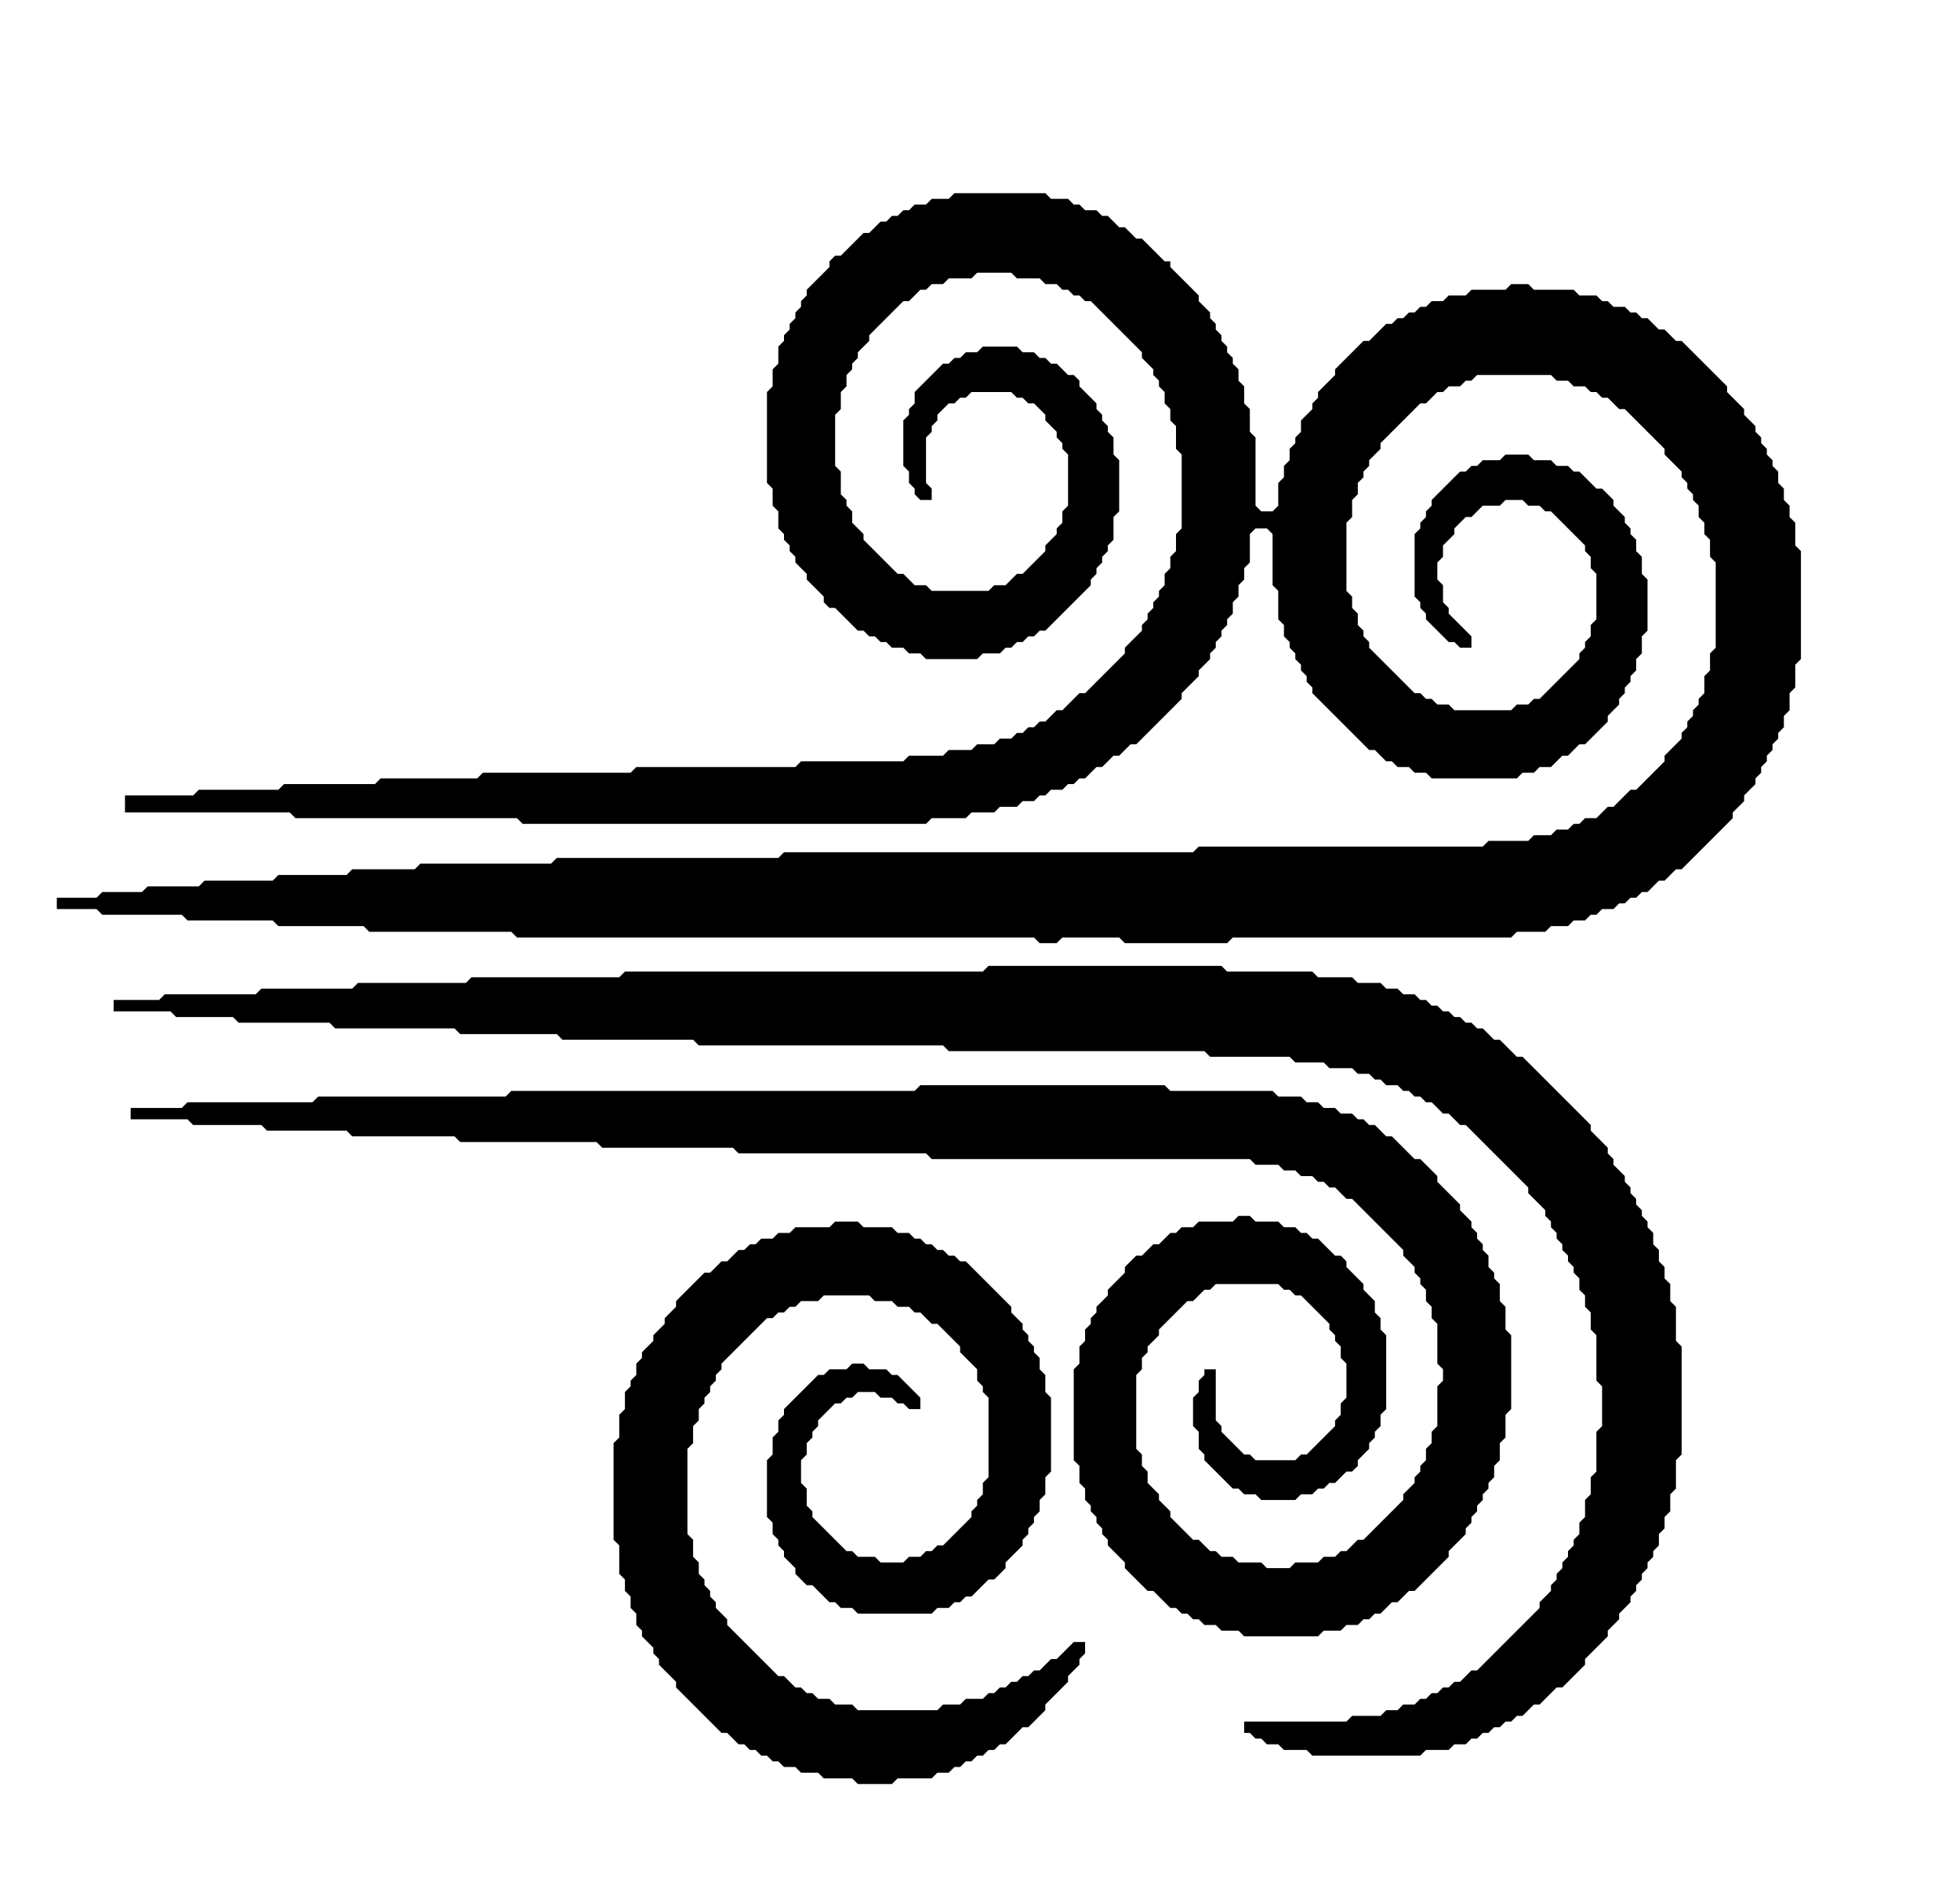 <ns0:svg xmlns:ns0="http://www.w3.org/2000/svg" viewBox="0 0 345 331" width="345" height="331">
  <style>/* Force shapes to black (fallback) */
path, rect, circle, ellipse, polygon, polyline, line { fill: #000 !important; stroke: #000 !important; }
*[fill="none"] { fill: none !important; }
*[stroke="none"] { stroke: none !important; }</style>
  <ns0:path d="M 147.00 215.00 L 146.00 216.00 L 145.00 216.00 L 144.00 216.00 L 143.00 216.00 L 142.00 216.00 L 141.00 216.00 L 140.00 216.00 L 139.00 217.00 L 138.00 217.00 L 137.00 217.00 L 136.00 218.00 L 135.00 218.00 L 134.00 218.00 L 133.00 219.00 L 132.00 219.00 L 131.00 220.00 L 130.00 220.00 L 129.00 221.00 L 128.00 222.00 L 127.00 222.00 L 126.00 223.00 L 125.00 224.00 L 124.00 224.00 L 123.00 225.00 L 122.00 226.00 L 121.00 227.00 L 120.00 228.00 L 119.00 229.00 L 119.00 230.00 L 118.00 231.00 L 117.00 232.00 L 117.00 233.00 L 116.00 234.00 L 115.00 235.00 L 115.00 236.00 L 114.00 237.00 L 113.00 238.00 L 113.00 239.00 L 112.00 240.00 L 112.00 241.00 L 112.00 242.00 L 111.00 243.00 L 111.00 244.00 L 110.00 245.00 L 110.00 246.00 L 110.00 247.00 L 110.00 248.00 L 109.00 249.00 L 109.00 250.00 L 109.00 251.00 L 109.00 252.00 L 109.00 253.00 L 108.00 254.00 L 108.00 255.00 L 108.00 256.00 L 108.00 257.00 L 108.00 258.00 L 108.00 259.00 L 108.00 260.00 L 108.00 261.00 L 108.00 262.00 L 108.00 263.00 L 108.00 264.00 L 108.00 265.00 L 108.00 266.00 L 108.00 267.00 L 108.00 268.00 L 108.00 269.00 L 108.00 270.00 L 108.00 271.00 L 109.00 272.00 L 109.00 273.00 L 109.00 274.00 L 109.00 275.00 L 109.00 276.00 L 109.00 277.00 L 110.00 278.00 L 110.00 279.00 L 110.00 280.00 L 111.00 281.00 L 111.00 282.00 L 111.00 283.00 L 112.00 284.00 L 112.00 285.00 L 112.00 286.00 L 113.00 287.00 L 113.00 288.00 L 114.00 289.00 L 115.00 290.00 L 115.00 291.00 L 116.00 292.00 L 116.00 293.00 L 117.00 294.00 L 118.00 295.00 L 119.00 296.00 L 119.00 297.00 L 120.00 298.00 L 121.00 299.00 L 122.00 300.00 L 123.00 301.00 L 124.00 302.00 L 125.00 303.00 L 126.00 304.00 L 127.00 305.00 L 128.00 305.00 L 129.00 306.00 L 130.00 307.00 L 131.00 307.00 L 132.00 308.00 L 133.00 308.00 L 134.00 309.00 L 135.00 309.00 L 136.00 310.00 L 137.00 310.00 L 138.00 311.00 L 139.00 311.00 L 140.00 311.00 L 141.00 312.00 L 142.00 312.00 L 143.00 312.00 L 144.00 312.00 L 145.00 313.00 L 146.00 313.00 L 147.00 313.00 L 148.00 313.00 L 149.00 313.00 L 150.00 313.00 L 151.00 314.00 L 152.00 314.00 L 153.00 314.00 L 154.00 314.00 L 155.00 314.00 L 156.00 314.00 L 157.00 314.00 L 158.00 313.00 L 159.00 313.00 L 160.00 313.00 L 161.00 313.00 L 162.00 313.00 L 163.00 313.00 L 164.00 313.00 L 165.00 312.00 L 166.00 312.00 L 167.00 312.00 L 168.00 311.00 L 169.00 311.00 L 170.00 310.00 L 171.00 310.00 L 172.00 309.00 L 173.00 309.00 L 174.00 308.00 L 175.00 308.00 L 176.00 307.00 L 177.00 307.00 L 178.00 306.00 L 179.00 305.00 L 180.00 304.00 L 181.00 304.00 L 182.00 303.00 L 183.00 302.00 L 184.00 301.00 L 184.00 300.00 L 185.00 299.00 L 186.00 298.00 L 187.00 297.00 L 188.00 296.00 L 188.00 295.00 L 189.00 294.00 L 190.00 293.00 L 190.00 292.00 L 191.00 291.00 L 191.00 290.00 L 191.00 289.00 L 190.00 289.00 L 189.00 289.00 L 188.00 290.00 L 187.00 291.00 L 186.00 292.00 L 185.00 292.00 L 184.00 293.00 L 183.00 294.00 L 182.00 294.00 L 181.00 295.00 L 180.00 295.00 L 179.00 296.00 L 178.00 296.00 L 177.00 297.00 L 176.00 297.00 L 175.00 298.00 L 174.00 298.00 L 173.00 299.00 L 172.00 299.00 L 171.00 299.00 L 170.00 299.00 L 169.00 300.00 L 168.00 300.00 L 167.00 300.00 L 166.00 300.00 L 165.00 301.00 L 164.00 301.00 L 163.00 301.00 L 162.00 301.00 L 161.00 301.00 L 160.00 301.00 L 159.00 301.00 L 158.00 301.00 L 157.00 301.00 L 156.00 301.00 L 155.00 301.00 L 154.00 301.00 L 153.00 301.00 L 152.00 301.00 L 151.00 301.00 L 150.00 300.00 L 149.00 300.00 L 148.00 300.00 L 147.00 300.00 L 146.00 299.00 L 145.00 299.00 L 144.00 299.00 L 143.00 298.00 L 142.00 298.00 L 141.00 297.00 L 140.00 297.00 L 139.00 296.00 L 138.00 295.00 L 137.00 295.00 L 136.00 294.00 L 135.00 293.00 L 134.00 292.00 L 133.00 291.00 L 132.00 290.00 L 131.00 289.00 L 130.00 288.00 L 129.00 287.00 L 128.00 286.00 L 128.00 285.00 L 127.00 284.00 L 126.00 283.00 L 126.00 282.00 L 125.00 281.00 L 125.00 280.00 L 124.00 279.00 L 124.00 278.00 L 123.00 277.00 L 123.00 276.00 L 123.00 275.00 L 122.00 274.00 L 122.00 273.00 L 122.00 272.00 L 122.00 271.00 L 121.00 270.00 L 121.00 269.00 L 121.00 268.00 L 121.00 267.00 L 121.00 266.00 L 121.00 265.00 L 121.00 264.00 L 121.00 263.00 L 121.00 262.00 L 121.00 261.00 L 121.00 260.00 L 121.00 259.00 L 121.00 258.00 L 121.00 257.00 L 121.00 256.00 L 121.00 255.00 L 122.00 254.00 L 122.00 253.00 L 122.00 252.00 L 122.00 251.00 L 123.00 250.00 L 123.00 249.00 L 123.00 248.00 L 124.00 247.00 L 124.00 246.00 L 125.00 245.00 L 125.00 244.00 L 126.00 243.00 L 126.00 242.00 L 127.00 241.00 L 127.00 240.00 L 128.00 239.00 L 129.00 238.00 L 130.00 237.00 L 131.00 236.00 L 132.00 235.00 L 133.00 234.00 L 134.00 233.00 L 135.00 232.00 L 136.00 232.00 L 137.00 231.00 L 138.00 231.00 L 139.00 230.00 L 140.00 230.00 L 141.00 229.00 L 142.00 229.00 L 143.00 229.00 L 144.00 229.00 L 145.00 228.00 L 146.00 228.00 L 147.00 228.00 L 148.00 228.00 L 149.00 228.00 L 150.00 228.00 L 151.00 228.00 L 152.00 228.00 L 153.00 228.00 L 154.00 229.00 L 155.00 229.00 L 156.00 229.00 L 157.00 229.00 L 158.00 230.00 L 159.00 230.00 L 160.00 230.00 L 161.00 231.00 L 162.00 231.00 L 163.00 232.00 L 164.00 233.00 L 165.00 233.00 L 166.00 234.00 L 167.00 235.00 L 168.00 236.00 L 169.00 237.00 L 169.00 238.00 L 170.00 239.00 L 171.00 240.00 L 172.00 241.00 L 172.00 242.00 L 172.00 243.00 L 173.00 244.00 L 173.00 245.00 L 174.00 246.00 L 174.00 247.00 L 174.00 248.00 L 174.00 249.00 L 174.00 250.00 L 174.00 251.00 L 174.00 252.00 L 174.00 253.00 L 174.00 254.00 L 174.00 255.00 L 174.00 256.00 L 174.00 257.00 L 174.00 258.00 L 174.00 259.00 L 174.00 260.00 L 173.00 261.00 L 173.00 262.00 L 173.00 263.00 L 172.00 264.00 L 172.00 265.00 L 171.00 266.00 L 171.00 267.00 L 170.00 268.00 L 169.00 269.00 L 168.00 270.00 L 167.00 271.00 L 166.00 272.00 L 165.00 272.00 L 164.00 273.00 L 163.00 273.00 L 162.00 274.00 L 161.00 274.00 L 160.00 274.00 L 159.00 275.00 L 158.00 275.00 L 157.00 275.00 L 156.00 275.00 L 155.00 275.00 L 154.00 274.00 L 153.00 274.00 L 152.00 274.00 L 151.00 274.00 L 150.00 273.00 L 149.00 273.00 L 148.00 272.00 L 147.00 271.00 L 146.00 270.00 L 145.00 269.00 L 144.00 268.00 L 143.00 267.00 L 143.00 266.00 L 142.00 265.00 L 142.00 264.00 L 142.00 263.00 L 142.00 262.00 L 141.00 261.00 L 141.00 260.00 L 141.00 259.00 L 141.00 258.00 L 141.00 257.00 L 142.00 256.00 L 142.00 255.00 L 142.00 254.00 L 143.00 253.00 L 143.00 252.00 L 144.00 251.00 L 144.00 250.00 L 145.00 249.00 L 146.00 248.00 L 147.00 247.00 L 148.00 247.00 L 149.00 246.00 L 150.00 246.00 L 151.00 245.00 L 152.00 245.00 L 153.00 245.00 L 154.00 245.00 L 155.00 246.00 L 156.00 246.00 L 157.00 246.00 L 158.00 247.00 L 159.00 247.00 L 160.00 248.00 L 161.00 248.00 L 162.00 248.00 L 162.00 247.00 L 162.00 246.00 L 161.00 245.00 L 160.00 244.00 L 159.00 243.00 L 158.00 242.00 L 157.00 242.00 L 156.00 241.00 L 155.00 241.00 L 154.00 241.00 L 153.00 241.00 L 152.00 240.00 L 151.00 240.00 L 150.00 240.00 L 149.00 241.00 L 148.00 241.00 L 147.00 241.00 L 146.00 241.00 L 145.00 242.00 L 144.00 242.00 L 143.00 243.00 L 142.00 244.00 L 141.00 245.00 L 140.00 246.00 L 139.00 247.00 L 138.00 248.00 L 138.00 249.00 L 137.00 250.00 L 137.00 251.00 L 137.00 252.00 L 136.00 253.00 L 136.00 254.00 L 136.00 255.00 L 136.00 256.00 L 135.00 257.00 L 135.00 258.00 L 135.00 259.00 L 135.00 260.00 L 135.00 261.00 L 135.00 262.00 L 135.00 263.00 L 135.00 264.00 L 135.00 265.00 L 135.00 266.00 L 135.00 267.00 L 136.00 268.00 L 136.00 269.00 L 136.00 270.00 L 137.00 271.00 L 137.00 272.00 L 138.00 273.00 L 138.00 274.00 L 139.00 275.00 L 140.00 276.00 L 140.00 277.00 L 141.00 278.00 L 142.00 279.00 L 143.00 279.00 L 144.00 280.00 L 145.00 281.00 L 146.00 282.00 L 147.00 282.00 L 148.00 283.00 L 149.00 283.00 L 150.00 283.00 L 151.00 284.00 L 152.00 284.00 L 153.00 284.00 L 154.00 284.00 L 155.00 284.00 L 156.00 284.00 L 157.00 284.00 L 158.00 284.00 L 159.00 284.00 L 160.00 284.00 L 161.00 284.00 L 162.00 284.00 L 163.00 284.00 L 164.00 284.00 L 165.00 283.00 L 166.00 283.00 L 167.00 283.00 L 168.00 282.00 L 169.00 282.00 L 170.00 281.00 L 171.00 281.00 L 172.00 280.00 L 173.00 279.00 L 174.00 278.00 L 175.00 278.00 L 176.00 277.00 L 177.00 276.00 L 177.00 275.00 L 178.00 274.00 L 179.00 273.00 L 180.00 272.00 L 180.00 271.00 L 181.00 270.00 L 181.00 269.00 L 182.00 268.00 L 182.00 267.00 L 183.00 266.00 L 183.00 265.00 L 183.00 264.00 L 184.00 263.00 L 184.00 262.00 L 184.00 261.00 L 184.00 260.00 L 185.00 259.00 L 185.00 258.00 L 185.00 257.00 L 185.00 256.00 L 185.00 255.00 L 185.00 254.00 L 185.00 253.00 L 185.00 252.00 L 185.00 251.00 L 185.00 250.00 L 185.00 249.00 L 185.00 248.00 L 185.00 247.00 L 185.00 246.00 L 184.00 245.00 L 184.00 244.00 L 184.00 243.00 L 184.00 242.00 L 183.00 241.00 L 183.00 240.00 L 183.00 239.00 L 182.00 238.00 L 182.00 237.00 L 181.00 236.00 L 181.00 235.00 L 180.00 234.00 L 180.00 233.00 L 179.00 232.00 L 178.00 231.00 L 178.00 230.00 L 177.00 229.00 L 176.00 228.00 L 175.00 227.00 L 174.00 226.00 L 173.00 225.00 L 172.00 224.00 L 171.00 223.00 L 170.00 222.00 L 169.00 222.00 L 168.00 221.00 L 167.00 221.00 L 166.00 220.00 L 165.00 220.00 L 164.00 219.00 L 163.00 219.00 L 162.00 218.00 L 161.00 218.00 L 160.00 217.00 L 159.00 217.00 L 158.00 217.00 L 157.00 216.00 L 156.00 216.00 L 155.00 216.00 L 154.00 216.00 L 153.00 216.00 L 152.00 216.00 L 151.00 215.00 L 150.00 215.00 L 149.00 215.00 L 148.00 215.00 Z M 162.00 191.00 L 161.00 192.00 L 160.00 192.00 L 159.00 192.00 L 158.00 192.00 L 157.00 192.00 L 156.00 192.00 L 155.00 192.00 L 154.00 192.00 L 153.00 192.00 L 152.00 192.00 L 151.00 192.00 L 150.00 192.00 L 149.00 192.00 L 148.00 192.00 L 147.00 192.00 L 146.00 192.00 L 145.00 192.00 L 144.00 192.00 L 143.00 192.00 L 142.00 192.00 L 141.00 192.00 L 140.00 192.00 L 139.00 192.00 L 138.00 192.00 L 137.00 192.00 L 136.00 192.00 L 135.00 192.00 L 134.00 192.00 L 133.00 192.00 L 132.00 192.00 L 131.00 192.00 L 130.00 192.00 L 129.00 192.00 L 128.00 192.00 L 127.00 192.00 L 126.00 192.00 L 125.00 192.00 L 124.00 192.00 L 123.00 192.00 L 122.00 192.00 L 121.00 192.00 L 120.00 192.00 L 119.00 192.00 L 118.00 192.00 L 117.00 192.00 L 116.00 192.00 L 115.00 192.00 L 114.00 192.00 L 113.00 192.00 L 112.00 192.00 L 111.00 192.00 L 110.00 192.00 L 109.00 192.00 L 108.00 192.00 L 107.00 192.00 L 106.00 192.00 L 105.00 192.00 L 104.00 192.00 L 103.00 192.00 L 102.00 192.00 L 101.00 192.00 L 100.00 192.00 L 99.00 192.00 L 98.00 192.00 L 97.00 192.00 L 96.00 192.00 L 95.00 192.00 L 94.00 192.00 L 93.00 192.00 L 92.00 192.00 L 91.00 192.00 L 90.00 192.00 L 89.00 193.00 L 88.00 193.00 L 87.00 193.00 L 86.00 193.00 L 85.00 193.00 L 84.00 193.00 L 83.00 193.00 L 82.00 193.00 L 81.00 193.00 L 80.00 193.00 L 79.00 193.00 L 78.00 193.00 L 77.00 193.00 L 76.00 193.00 L 75.00 193.00 L 74.00 193.00 L 73.00 193.00 L 72.00 193.00 L 71.00 193.00 L 70.00 193.00 L 69.00 193.00 L 68.00 193.00 L 67.00 193.00 L 66.00 193.00 L 65.00 193.00 L 64.00 193.00 L 63.00 193.00 L 62.00 193.00 L 61.00 193.00 L 60.00 193.00 L 59.00 193.00 L 58.00 193.00 L 57.00 193.00 L 56.00 193.00 L 55.00 194.00 L 54.00 194.00 L 53.00 194.00 L 52.00 194.00 L 51.00 194.00 L 50.00 194.00 L 49.00 194.00 L 48.00 194.00 L 47.00 194.00 L 46.00 194.00 L 45.00 194.00 L 44.00 194.00 L 43.00 194.00 L 42.00 194.00 L 41.00 194.00 L 40.00 194.00 L 39.00 194.00 L 38.00 194.00 L 37.00 194.00 L 36.00 194.00 L 35.00 194.00 L 34.00 194.00 L 33.00 194.00 L 32.00 195.00 L 31.00 195.00 L 30.00 195.00 L 29.00 195.00 L 28.00 195.00 L 27.00 195.00 L 26.00 195.00 L 25.00 195.00 L 24.00 195.00 L 23.00 195.00 L 23.00 196.00 L 23.00 197.00 L 24.00 197.00 L 25.00 197.00 L 26.00 197.00 L 27.00 197.00 L 28.00 197.00 L 29.00 197.00 L 30.00 197.00 L 31.00 197.00 L 32.00 197.00 L 33.00 197.00 L 34.00 198.00 L 35.00 198.00 L 36.00 198.00 L 37.00 198.00 L 38.00 198.00 L 39.00 198.00 L 40.00 198.00 L 41.00 198.00 L 42.00 198.00 L 43.00 198.00 L 44.00 198.00 L 45.00 198.00 L 46.00 198.00 L 47.00 199.00 L 48.00 199.00 L 49.00 199.00 L 50.00 199.00 L 51.00 199.00 L 52.00 199.00 L 53.00 199.00 L 54.00 199.00 L 55.00 199.00 L 56.00 199.00 L 57.00 199.00 L 58.00 199.00 L 59.00 199.00 L 60.00 199.00 L 61.00 199.00 L 62.00 200.00 L 63.00 200.00 L 64.00 200.00 L 65.00 200.00 L 66.00 200.00 L 67.00 200.00 L 68.00 200.00 L 69.00 200.00 L 70.00 200.00 L 71.00 200.00 L 72.00 200.00 L 73.00 200.00 L 74.00 200.00 L 75.00 200.00 L 76.00 200.00 L 77.00 200.00 L 78.00 200.00 L 79.00 200.00 L 80.00 200.00 L 81.00 201.00 L 82.00 201.00 L 83.00 201.00 L 84.00 201.00 L 85.00 201.00 L 86.00 201.00 L 87.00 201.00 L 88.00 201.00 L 89.00 201.00 L 90.00 201.00 L 91.00 201.00 L 92.00 201.00 L 93.00 201.00 L 94.00 201.00 L 95.00 201.00 L 96.00 201.00 L 97.00 201.00 L 98.00 201.00 L 99.00 201.00 L 100.00 201.00 L 101.00 201.00 L 102.00 201.00 L 103.00 201.00 L 104.00 201.00 L 105.00 201.00 L 106.00 202.00 L 107.00 202.00 L 108.00 202.00 L 109.00 202.00 L 110.00 202.00 L 111.00 202.00 L 112.00 202.00 L 113.00 202.00 L 114.00 202.00 L 115.00 202.00 L 116.00 202.00 L 117.00 202.00 L 118.00 202.00 L 119.00 202.00 L 120.00 202.00 L 121.00 202.00 L 122.00 202.00 L 123.00 202.00 L 124.00 202.00 L 125.00 202.00 L 126.00 202.00 L 127.00 202.00 L 128.00 202.00 L 129.00 202.00 L 130.00 203.00 L 131.00 203.00 L 132.00 203.00 L 133.00 203.00 L 134.00 203.00 L 135.00 203.00 L 136.00 203.00 L 137.00 203.00 L 138.00 203.00 L 139.00 203.00 L 140.00 203.00 L 141.00 203.00 L 142.00 203.00 L 143.00 203.00 L 144.00 203.00 L 145.00 203.00 L 146.00 203.00 L 147.00 203.00 L 148.00 203.00 L 149.00 203.00 L 150.00 203.00 L 151.00 203.00 L 152.00 203.00 L 153.00 203.00 L 154.00 203.00 L 155.00 203.00 L 156.00 203.00 L 157.00 203.00 L 158.00 203.00 L 159.00 203.00 L 160.00 203.00 L 161.00 203.00 L 162.00 203.00 L 163.00 203.00 L 164.00 204.00 L 165.00 204.00 L 166.00 204.00 L 167.00 204.00 L 168.00 204.00 L 169.00 204.00 L 170.00 204.00 L 171.00 204.00 L 172.00 204.00 L 173.00 204.00 L 174.00 204.00 L 175.00 204.00 L 176.00 204.00 L 177.00 204.00 L 178.00 204.00 L 179.00 204.00 L 180.00 204.00 L 181.00 204.00 L 182.00 204.00 L 183.00 204.00 L 184.00 204.00 L 185.00 204.00 L 186.00 204.00 L 187.00 204.00 L 188.00 204.00 L 189.00 204.00 L 190.00 204.00 L 191.00 204.00 L 192.00 204.00 L 193.00 204.00 L 194.00 204.00 L 195.00 204.00 L 196.00 204.00 L 197.00 204.00 L 198.00 204.00 L 199.00 204.00 L 200.00 204.00 L 201.00 204.00 L 202.00 204.00 L 203.00 204.00 L 204.00 204.00 L 205.00 204.00 L 206.00 204.00 L 207.00 204.00 L 208.00 204.00 L 209.00 204.00 L 210.00 204.00 L 211.00 204.00 L 212.00 204.00 L 213.00 204.00 L 214.00 204.00 L 215.00 204.00 L 216.00 204.00 L 217.00 204.00 L 218.00 204.00 L 219.00 204.00 L 220.00 204.00 L 221.00 205.00 L 222.00 205.00 L 223.00 205.00 L 224.00 205.00 L 225.00 205.00 L 226.00 206.00 L 227.00 206.00 L 228.00 206.00 L 229.00 207.00 L 230.00 207.00 L 231.00 207.00 L 232.00 208.00 L 233.00 208.00 L 234.00 209.00 L 235.00 209.00 L 236.00 210.00 L 237.00 211.00 L 238.00 211.00 L 239.00 212.00 L 240.00 213.00 L 241.00 214.00 L 242.00 215.00 L 243.00 216.00 L 244.00 217.00 L 245.00 218.00 L 246.00 219.00 L 247.00 220.00 L 247.00 221.00 L 248.00 222.00 L 249.00 223.00 L 249.00 224.00 L 250.00 225.00 L 250.00 226.00 L 251.00 227.00 L 251.00 228.00 L 251.00 229.00 L 252.00 230.00 L 252.00 231.00 L 252.00 232.00 L 253.00 233.00 L 253.00 234.00 L 253.00 235.00 L 253.00 236.00 L 253.00 237.00 L 253.00 238.00 L 253.00 239.00 L 253.00 240.00 L 254.00 241.00 L 254.00 242.00 L 254.00 243.00 L 253.00 244.00 L 253.00 245.00 L 253.00 246.00 L 253.00 247.00 L 253.00 248.00 L 253.00 249.00 L 253.00 250.00 L 253.00 251.00 L 252.00 252.00 L 252.00 253.00 L 252.00 254.00 L 251.00 255.00 L 251.00 256.00 L 251.00 257.00 L 250.00 258.00 L 250.00 259.00 L 249.00 260.00 L 249.00 261.00 L 248.00 262.00 L 247.00 263.00 L 247.00 264.00 L 246.00 265.00 L 245.00 266.00 L 244.00 267.00 L 243.00 268.00 L 242.00 269.00 L 241.00 270.00 L 240.00 271.00 L 239.00 271.00 L 238.00 272.00 L 237.00 273.00 L 236.00 273.00 L 235.00 274.00 L 234.00 274.00 L 233.00 274.00 L 232.00 275.00 L 231.00 275.00 L 230.00 275.00 L 229.00 275.00 L 228.00 275.00 L 227.00 276.00 L 226.00 276.00 L 225.00 276.00 L 224.00 276.00 L 223.00 276.00 L 222.00 275.00 L 221.00 275.00 L 220.00 275.00 L 219.00 275.00 L 218.00 275.00 L 217.00 274.00 L 216.00 274.00 L 215.00 274.00 L 214.00 273.00 L 213.00 273.00 L 212.00 272.00 L 211.00 271.00 L 210.00 271.00 L 209.00 270.00 L 208.00 269.00 L 207.00 268.00 L 206.00 267.00 L 206.00 266.00 L 205.00 265.00 L 204.00 264.00 L 204.00 263.00 L 203.00 262.00 L 202.00 261.00 L 202.00 260.00 L 202.00 259.00 L 201.00 258.00 L 201.00 257.00 L 201.00 256.00 L 200.00 255.00 L 200.00 254.00 L 200.00 253.00 L 200.00 252.00 L 200.00 251.00 L 200.00 250.00 L 200.00 249.00 L 200.00 248.00 L 200.00 247.00 L 200.00 246.00 L 200.00 245.00 L 200.00 244.00 L 200.00 243.00 L 200.00 242.00 L 201.00 241.00 L 201.00 240.00 L 201.00 239.00 L 202.00 238.00 L 202.00 237.00 L 203.00 236.00 L 204.00 235.00 L 204.00 234.00 L 205.00 233.00 L 206.00 232.00 L 207.00 231.00 L 208.00 230.00 L 209.00 229.00 L 210.00 229.00 L 211.00 228.00 L 212.00 227.00 L 213.00 227.00 L 214.00 226.00 L 215.00 226.00 L 216.00 226.00 L 217.00 226.00 L 218.00 226.00 L 219.00 226.00 L 220.00 226.00 L 221.00 226.00 L 222.00 226.00 L 223.00 226.00 L 224.00 226.00 L 225.00 226.00 L 226.00 227.00 L 227.00 227.00 L 228.00 228.00 L 229.00 228.00 L 230.00 229.00 L 231.00 230.00 L 232.00 231.00 L 233.00 232.00 L 234.00 233.00 L 234.00 234.00 L 235.00 235.00 L 235.00 236.00 L 236.00 237.00 L 236.00 238.00 L 236.00 239.00 L 237.00 240.00 L 237.00 241.00 L 237.00 242.00 L 237.00 243.00 L 237.00 244.00 L 237.00 245.00 L 237.00 246.00 L 236.00 247.00 L 236.00 248.00 L 236.00 249.00 L 235.00 250.00 L 235.00 251.00 L 234.00 252.00 L 233.00 253.00 L 232.00 254.00 L 231.00 255.00 L 230.00 256.00 L 229.00 256.00 L 228.00 257.00 L 227.00 257.00 L 226.00 257.00 L 225.00 257.00 L 224.00 257.00 L 223.00 257.00 L 222.00 257.00 L 221.00 257.00 L 220.00 256.00 L 219.00 256.00 L 218.00 255.00 L 217.00 254.00 L 216.00 253.00 L 215.00 252.00 L 215.00 251.00 L 214.00 250.00 L 214.00 249.00 L 214.00 248.00 L 214.00 247.00 L 214.00 246.00 L 214.00 245.00 L 214.00 244.00 L 214.00 243.00 L 214.00 242.00 L 214.00 241.00 L 213.00 241.00 L 212.00 241.00 L 212.00 242.00 L 211.00 243.00 L 211.00 244.00 L 211.00 245.00 L 210.00 246.00 L 210.00 247.00 L 210.00 248.00 L 210.00 249.00 L 210.00 250.00 L 210.00 251.00 L 211.00 252.00 L 211.00 253.00 L 211.00 254.00 L 211.00 255.00 L 212.00 256.00 L 212.00 257.00 L 213.00 258.00 L 214.00 259.00 L 215.00 260.00 L 216.00 261.00 L 217.00 262.00 L 218.00 262.00 L 219.00 263.00 L 220.00 263.00 L 221.00 263.00 L 222.00 264.00 L 223.00 264.00 L 224.00 264.00 L 225.00 264.00 L 226.00 264.00 L 227.00 264.00 L 228.00 264.00 L 229.00 263.00 L 230.00 263.00 L 231.00 263.00 L 232.00 262.00 L 233.00 262.00 L 234.00 261.00 L 235.00 261.00 L 236.00 260.00 L 237.00 259.00 L 238.00 259.00 L 239.00 258.00 L 239.00 257.00 L 240.00 256.00 L 241.00 255.00 L 241.00 254.00 L 242.00 253.00 L 242.00 252.00 L 243.00 251.00 L 243.00 250.00 L 243.00 249.00 L 244.00 248.00 L 244.00 247.00 L 244.00 246.00 L 244.00 245.00 L 244.00 244.00 L 244.00 243.00 L 244.00 242.00 L 244.00 241.00 L 244.00 240.00 L 244.00 239.00 L 244.00 238.00 L 244.00 237.00 L 244.00 236.00 L 244.00 235.00 L 243.00 234.00 L 243.00 233.00 L 243.00 232.00 L 242.00 231.00 L 242.00 230.00 L 242.00 229.00 L 241.00 228.00 L 240.00 227.00 L 240.00 226.00 L 239.00 225.00 L 238.00 224.00 L 237.00 223.00 L 237.00 222.00 L 236.00 221.00 L 235.00 221.00 L 234.00 220.00 L 233.00 219.00 L 232.00 218.00 L 231.00 218.00 L 230.00 217.00 L 229.00 217.00 L 228.00 216.00 L 227.00 216.00 L 226.00 216.00 L 225.00 215.00 L 224.00 215.00 L 223.00 215.00 L 222.00 215.00 L 221.00 215.00 L 220.00 214.00 L 219.00 214.00 L 218.00 214.00 L 217.00 215.00 L 216.00 215.00 L 215.00 215.00 L 214.00 215.00 L 213.00 215.00 L 212.00 215.00 L 211.00 215.00 L 210.00 216.00 L 209.00 216.00 L 208.00 216.00 L 207.00 217.00 L 206.00 217.00 L 205.00 218.00 L 204.00 219.00 L 203.00 219.00 L 202.00 220.00 L 201.00 221.00 L 200.00 221.00 L 199.00 222.00 L 198.00 223.00 L 198.00 224.00 L 197.00 225.00 L 196.00 226.00 L 195.00 227.00 L 195.00 228.00 L 194.00 229.00 L 193.00 230.00 L 193.00 231.00 L 192.00 232.00 L 192.00 233.00 L 191.00 234.00 L 191.00 235.00 L 191.00 236.00 L 190.00 237.00 L 190.00 238.00 L 190.00 239.00 L 190.00 240.00 L 189.00 241.00 L 189.00 242.00 L 189.00 243.00 L 189.00 244.00 L 189.00 245.00 L 189.00 246.00 L 189.00 247.00 L 189.00 248.00 L 189.00 249.00 L 189.00 250.00 L 189.00 251.00 L 189.00 252.00 L 189.00 253.00 L 189.00 254.00 L 189.00 255.00 L 189.00 256.00 L 189.00 257.00 L 190.00 258.00 L 190.00 259.00 L 190.00 260.00 L 190.00 261.00 L 191.00 262.00 L 191.00 263.00 L 191.00 264.00 L 192.00 265.00 L 192.00 266.00 L 193.00 267.00 L 193.00 268.00 L 194.00 269.00 L 194.00 270.00 L 195.00 271.00 L 195.00 272.00 L 196.00 273.00 L 197.00 274.00 L 198.00 275.00 L 198.00 276.00 L 199.00 277.00 L 200.00 278.00 L 201.00 279.00 L 202.00 280.00 L 203.00 280.00 L 204.00 281.00 L 205.00 282.00 L 206.00 283.00 L 207.00 283.00 L 208.00 284.00 L 209.00 284.00 L 210.00 285.00 L 211.00 285.00 L 212.00 286.00 L 213.00 286.00 L 214.00 286.00 L 215.00 287.00 L 216.00 287.00 L 217.00 287.00 L 218.00 287.00 L 219.00 288.00 L 220.00 288.00 L 221.00 288.00 L 222.00 288.00 L 223.00 288.00 L 224.00 288.00 L 225.00 288.00 L 226.00 288.00 L 227.00 288.00 L 228.00 288.00 L 229.00 288.00 L 230.00 288.00 L 231.00 288.00 L 232.00 288.00 L 233.00 287.00 L 234.00 287.00 L 235.00 287.00 L 236.00 287.00 L 237.00 286.00 L 238.00 286.00 L 239.00 286.00 L 240.00 285.00 L 241.00 285.00 L 242.00 284.00 L 243.00 284.00 L 244.00 283.00 L 245.00 282.00 L 246.00 282.00 L 247.00 281.00 L 248.00 280.00 L 249.00 280.00 L 250.00 279.00 L 251.00 278.00 L 252.00 277.00 L 253.00 276.00 L 254.00 275.00 L 255.00 274.00 L 255.00 273.00 L 256.00 272.00 L 257.00 271.00 L 258.00 270.00 L 258.00 269.00 L 259.00 268.00 L 259.00 267.00 L 260.00 266.00 L 260.00 265.00 L 261.00 264.00 L 261.00 263.00 L 262.00 262.00 L 262.00 261.00 L 263.00 260.00 L 263.00 259.00 L 263.00 258.00 L 264.00 257.00 L 264.00 256.00 L 264.00 255.00 L 264.00 254.00 L 265.00 253.00 L 265.00 252.00 L 265.00 251.00 L 265.00 250.00 L 265.00 249.00 L 266.00 248.00 L 266.00 247.00 L 266.00 246.00 L 266.00 245.00 L 266.00 244.00 L 266.00 243.00 L 266.00 242.00 L 266.00 241.00 L 266.00 240.00 L 266.00 239.00 L 266.00 238.00 L 266.00 237.00 L 266.00 236.00 L 266.00 235.00 L 265.00 234.00 L 265.00 233.00 L 265.00 232.00 L 265.00 231.00 L 265.00 230.00 L 264.00 229.00 L 264.00 228.00 L 264.00 227.00 L 264.00 226.00 L 263.00 225.00 L 263.00 224.00 L 262.00 223.00 L 262.00 222.00 L 262.00 221.00 L 261.00 220.00 L 261.00 219.00 L 260.00 218.00 L 260.00 217.00 L 259.00 216.00 L 259.00 215.00 L 258.00 214.00 L 257.00 213.00 L 257.00 212.00 L 256.00 211.00 L 255.00 210.00 L 254.00 209.00 L 253.00 208.00 L 253.00 207.00 L 252.00 206.00 L 251.00 205.00 L 250.00 204.00 L 249.00 204.00 L 248.00 203.00 L 247.00 202.00 L 246.00 201.00 L 245.00 200.00 L 244.00 200.00 L 243.00 199.00 L 242.00 198.00 L 241.00 198.00 L 240.00 197.00 L 239.00 197.00 L 238.00 196.00 L 237.00 196.00 L 236.00 196.00 L 235.00 195.00 L 234.00 195.00 L 233.00 195.00 L 232.00 194.00 L 231.00 194.00 L 230.00 194.00 L 229.00 193.00 L 228.00 193.00 L 227.00 193.00 L 226.00 193.00 L 225.00 193.00 L 224.00 192.00 L 223.00 192.00 L 222.00 192.00 L 221.00 192.00 L 220.00 192.00 L 219.00 192.00 L 218.00 192.00 L 217.00 192.00 L 216.00 192.00 L 215.00 192.00 L 214.00 192.00 L 213.00 192.00 L 212.00 192.00 L 211.00 192.00 L 210.00 192.00 L 209.00 192.00 L 208.00 192.00 L 207.00 192.00 L 206.00 192.00 L 205.00 191.00 L 204.00 191.00 L 203.00 191.00 L 202.00 191.00 L 201.00 191.00 L 200.00 191.00 L 199.00 191.00 L 198.00 191.00 L 197.00 191.00 L 196.00 191.00 L 195.00 191.00 L 194.00 191.00 L 193.00 191.00 L 192.00 191.00 L 191.00 191.00 L 190.00 191.00 L 189.00 191.00 L 188.00 191.00 L 187.00 191.00 L 186.00 191.00 L 185.00 191.00 L 184.00 191.00 L 183.00 191.00 L 182.00 191.00 L 181.00 191.00 L 180.00 191.00 L 179.00 191.00 L 178.00 191.00 L 177.00 191.00 L 176.00 191.00 L 175.00 191.00 L 174.00 191.00 L 173.00 191.00 L 172.00 191.00 L 171.00 191.00 L 170.00 191.00 L 169.00 191.00 L 168.00 191.00 L 167.00 191.00 L 166.00 191.00 L 165.00 191.00 L 164.00 191.00 L 163.00 191.00 Z M 174.00 170.00 L 173.00 171.00 L 172.00 171.00 L 171.00 171.00 L 170.00 171.00 L 169.00 171.00 L 168.00 171.00 L 167.00 171.00 L 166.00 171.00 L 165.00 171.00 L 164.00 171.00 L 163.00 171.00 L 162.00 171.00 L 161.00 171.00 L 160.00 171.00 L 159.00 171.00 L 158.00 171.00 L 157.00 171.00 L 156.00 171.00 L 155.00 171.00 L 154.00 171.00 L 153.00 171.00 L 152.00 171.00 L 151.00 171.00 L 150.00 171.00 L 149.00 171.00 L 148.00 171.00 L 147.00 171.00 L 146.00 171.00 L 145.00 171.00 L 144.00 171.00 L 143.00 171.00 L 142.00 171.00 L 141.00 171.00 L 140.00 171.00 L 139.00 171.00 L 138.00 171.00 L 137.00 171.00 L 136.00 171.00 L 135.00 171.00 L 134.00 171.00 L 133.00 171.00 L 132.00 171.00 L 131.00 171.00 L 130.00 171.00 L 129.00 171.00 L 128.00 171.00 L 127.00 171.00 L 126.00 171.00 L 125.00 171.00 L 124.00 171.00 L 123.00 171.00 L 122.00 171.00 L 121.00 171.00 L 120.00 171.00 L 119.00 171.00 L 118.00 171.00 L 117.00 171.00 L 116.00 171.00 L 115.00 171.00 L 114.00 171.00 L 113.00 171.00 L 112.00 171.00 L 111.00 171.00 L 110.00 171.00 L 109.00 172.00 L 108.00 172.00 L 107.00 172.00 L 106.00 172.00 L 105.00 172.00 L 104.00 172.00 L 103.00 172.00 L 102.00 172.00 L 101.00 172.00 L 100.00 172.00 L 99.00 172.00 L 98.00 172.00 L 97.00 172.00 L 96.00 172.00 L 95.00 172.00 L 94.00 172.00 L 93.00 172.00 L 92.00 172.00 L 91.00 172.00 L 90.00 172.00 L 89.00 172.00 L 88.00 172.00 L 87.00 172.00 L 86.00 172.00 L 85.00 172.00 L 84.00 172.00 L 83.00 172.00 L 82.00 173.00 L 81.00 173.00 L 80.00 173.00 L 79.00 173.00 L 78.00 173.00 L 77.00 173.00 L 76.00 173.00 L 75.00 173.00 L 74.00 173.00 L 73.00 173.00 L 72.00 173.00 L 71.00 173.00 L 70.00 173.00 L 69.00 173.00 L 68.00 173.00 L 67.00 173.00 L 66.00 173.00 L 65.00 173.00 L 64.00 173.00 L 63.00 173.00 L 62.00 174.00 L 61.00 174.00 L 60.00 174.00 L 59.00 174.00 L 58.00 174.00 L 57.00 174.00 L 56.00 174.00 L 55.00 174.00 L 54.00 174.00 L 53.00 174.00 L 52.00 174.00 L 51.00 174.00 L 50.00 174.00 L 49.00 174.00 L 48.00 174.00 L 47.00 174.00 L 46.00 174.00 L 45.00 175.00 L 44.00 175.00 L 43.00 175.00 L 42.00 175.00 L 41.00 175.00 L 40.00 175.00 L 39.00 175.00 L 38.00 175.00 L 37.00 175.00 L 36.00 175.00 L 35.00 175.00 L 34.00 175.00 L 33.00 175.00 L 32.00 175.00 L 31.00 175.00 L 30.00 175.00 L 29.00 175.00 L 28.00 176.00 L 27.00 176.00 L 26.00 176.00 L 25.00 176.00 L 24.00 176.00 L 23.00 176.00 L 22.00 176.00 L 21.00 176.00 L 20.00 176.00 L 20.00 177.00 L 20.00 178.00 L 21.00 178.00 L 22.00 178.00 L 23.00 178.00 L 24.00 178.00 L 25.00 178.00 L 26.00 178.00 L 27.00 178.00 L 28.00 178.00 L 29.00 178.00 L 30.00 178.00 L 31.00 179.00 L 32.00 179.00 L 33.00 179.00 L 34.00 179.00 L 35.00 179.00 L 36.00 179.00 L 37.00 179.00 L 38.00 179.00 L 39.00 179.00 L 40.00 179.00 L 41.00 179.00 L 42.00 180.00 L 43.00 180.00 L 44.00 180.00 L 45.00 180.00 L 46.00 180.00 L 47.00 180.00 L 48.00 180.00 L 49.00 180.00 L 50.00 180.00 L 51.00 180.00 L 52.00 180.00 L 53.00 180.00 L 54.00 180.00 L 55.00 180.00 L 56.00 180.00 L 57.00 180.00 L 58.00 180.00 L 59.00 181.00 L 60.00 181.00 L 61.00 181.00 L 62.00 181.00 L 63.00 181.00 L 64.00 181.00 L 65.00 181.00 L 66.00 181.00 L 67.00 181.00 L 68.00 181.00 L 69.00 181.00 L 70.00 181.00 L 71.00 181.00 L 72.00 181.00 L 73.00 181.00 L 74.00 181.00 L 75.00 181.00 L 76.00 181.00 L 77.00 181.00 L 78.00 181.00 L 79.00 181.00 L 80.00 181.00 L 81.00 182.00 L 82.00 182.00 L 83.00 182.00 L 84.00 182.00 L 85.00 182.00 L 86.00 182.00 L 87.00 182.00 L 88.00 182.00 L 89.00 182.00 L 90.00 182.00 L 91.00 182.00 L 92.00 182.00 L 93.00 182.00 L 94.00 182.00 L 95.00 182.00 L 96.00 182.00 L 97.00 182.00 L 98.00 182.00 L 99.00 183.00 L 100.00 183.00 L 101.00 183.00 L 102.00 183.00 L 103.00 183.00 L 104.00 183.00 L 105.00 183.00 L 106.00 183.00 L 107.00 183.00 L 108.00 183.00 L 109.00 183.00 L 110.00 183.00 L 111.00 183.00 L 112.00 183.00 L 113.00 183.00 L 114.00 183.00 L 115.00 183.00 L 116.00 183.00 L 117.00 183.00 L 118.00 183.00 L 119.00 183.00 L 120.00 183.00 L 121.00 183.00 L 122.00 183.00 L 123.00 184.00 L 124.00 184.00 L 125.00 184.00 L 126.00 184.00 L 127.00 184.00 L 128.00 184.00 L 129.00 184.00 L 130.00 184.00 L 131.00 184.00 L 132.00 184.00 L 133.00 184.00 L 134.00 184.00 L 135.00 184.00 L 136.00 184.00 L 137.00 184.00 L 138.00 184.00 L 139.00 184.00 L 140.00 184.00 L 141.00 184.00 L 142.00 184.00 L 143.00 184.00 L 144.00 184.00 L 145.00 184.00 L 146.00 184.00 L 147.00 184.00 L 148.00 184.00 L 149.00 184.00 L 150.00 184.00 L 151.00 184.00 L 152.00 184.00 L 153.00 184.00 L 154.00 184.00 L 155.00 184.00 L 156.00 184.00 L 157.00 184.00 L 158.00 184.00 L 159.00 184.00 L 160.00 184.00 L 161.00 184.00 L 162.00 184.00 L 163.00 184.00 L 164.00 184.00 L 165.00 184.00 L 166.00 184.00 L 167.00 185.00 L 168.00 185.00 L 169.00 185.00 L 170.00 185.00 L 171.00 185.00 L 172.00 185.00 L 173.00 185.00 L 174.00 185.00 L 175.00 185.00 L 176.00 185.00 L 177.00 185.00 L 178.00 185.00 L 179.00 185.00 L 180.00 185.00 L 181.00 185.00 L 182.00 185.00 L 183.00 185.00 L 184.00 185.00 L 185.00 185.00 L 186.00 185.00 L 187.00 185.00 L 188.00 185.00 L 189.00 185.00 L 190.00 185.00 L 191.00 185.00 L 192.00 185.00 L 193.00 185.00 L 194.00 185.00 L 195.00 185.00 L 196.00 185.00 L 197.00 185.00 L 198.00 185.00 L 199.00 185.00 L 200.00 185.00 L 201.00 185.00 L 202.00 185.00 L 203.00 185.00 L 204.00 185.00 L 205.00 185.00 L 206.00 185.00 L 207.00 185.00 L 208.00 185.00 L 209.00 185.00 L 210.00 185.00 L 211.00 185.00 L 212.00 185.00 L 213.00 186.00 L 214.00 186.00 L 215.00 186.00 L 216.00 186.00 L 217.00 186.00 L 218.00 186.00 L 219.00 186.00 L 220.00 186.00 L 221.00 186.00 L 222.00 186.00 L 223.00 186.00 L 224.00 186.00 L 225.00 186.00 L 226.00 186.00 L 227.00 186.00 L 228.00 187.00 L 229.00 187.00 L 230.00 187.00 L 231.00 187.00 L 232.00 187.00 L 233.00 187.00 L 234.00 188.00 L 235.00 188.00 L 236.00 188.00 L 237.00 188.00 L 238.00 188.00 L 239.00 189.00 L 240.00 189.00 L 241.00 189.00 L 242.00 190.00 L 243.00 190.00 L 244.00 191.00 L 245.00 191.00 L 246.00 191.00 L 247.00 192.00 L 248.00 192.00 L 249.00 193.00 L 250.00 193.00 L 251.00 194.00 L 252.00 194.00 L 253.00 195.00 L 254.00 196.00 L 255.00 196.00 L 256.00 197.00 L 257.00 198.00 L 258.00 198.00 L 259.00 199.00 L 260.00 200.00 L 261.00 201.00 L 262.00 202.00 L 263.00 203.00 L 264.00 204.00 L 265.00 205.00 L 266.00 206.00 L 267.00 207.00 L 268.00 208.00 L 269.00 209.00 L 269.00 210.00 L 270.00 211.00 L 271.00 212.00 L 272.00 213.00 L 272.00 214.00 L 273.00 215.00 L 273.00 216.00 L 274.00 217.00 L 274.00 218.00 L 275.00 219.00 L 275.00 220.00 L 276.00 221.00 L 276.00 222.00 L 277.00 223.00 L 277.00 224.00 L 278.00 225.00 L 278.00 226.00 L 278.00 227.00 L 279.00 228.00 L 279.00 229.00 L 279.00 230.00 L 280.00 231.00 L 280.00 232.00 L 280.00 233.00 L 280.00 234.00 L 281.00 235.00 L 281.00 236.00 L 281.00 237.00 L 281.00 238.00 L 281.00 239.00 L 281.00 240.00 L 281.00 241.00 L 281.00 242.00 L 281.00 243.00 L 282.00 244.00 L 282.00 245.00 L 282.00 246.00 L 282.00 247.00 L 282.00 248.00 L 282.00 249.00 L 282.00 250.00 L 282.00 251.00 L 281.00 252.00 L 281.00 253.00 L 281.00 254.00 L 281.00 255.00 L 281.00 256.00 L 281.00 257.00 L 281.00 258.00 L 281.00 259.00 L 280.00 260.00 L 280.00 261.00 L 280.00 262.00 L 280.00 263.00 L 279.00 264.00 L 279.00 265.00 L 279.00 266.00 L 279.00 267.00 L 278.00 268.00 L 278.00 269.00 L 278.00 270.00 L 277.00 271.00 L 277.00 272.00 L 276.00 273.00 L 276.00 274.00 L 275.00 275.00 L 275.00 276.00 L 274.00 277.00 L 274.00 278.00 L 273.00 279.00 L 273.00 280.00 L 272.00 281.00 L 271.00 282.00 L 271.00 283.00 L 270.00 284.00 L 269.00 285.00 L 268.00 286.00 L 267.00 287.00 L 266.00 288.00 L 265.00 289.00 L 264.00 290.00 L 263.00 291.00 L 262.00 292.00 L 261.00 293.00 L 260.00 294.00 L 259.00 294.00 L 258.00 295.00 L 257.00 296.00 L 256.00 296.00 L 255.00 297.00 L 254.00 297.00 L 253.00 298.00 L 252.00 298.00 L 251.00 299.00 L 250.00 299.00 L 249.00 300.00 L 248.00 300.00 L 247.00 300.00 L 246.00 301.00 L 245.00 301.00 L 244.00 301.00 L 243.00 302.00 L 242.00 302.00 L 241.00 302.00 L 240.00 302.00 L 239.00 302.00 L 238.00 302.00 L 237.00 303.00 L 236.00 303.00 L 235.00 303.00 L 234.00 303.00 L 233.00 303.00 L 232.00 303.00 L 231.00 303.00 L 230.00 303.00 L 229.00 303.00 L 228.00 303.00 L 227.00 303.00 L 226.00 303.00 L 225.00 303.00 L 224.00 303.00 L 223.00 303.00 L 222.00 303.00 L 221.00 303.00 L 220.00 303.00 L 219.00 303.00 L 219.00 304.00 L 219.00 305.00 L 220.00 305.00 L 221.00 306.00 L 222.00 306.00 L 223.00 307.00 L 224.00 307.00 L 225.00 307.00 L 226.00 308.00 L 227.00 308.00 L 228.00 308.00 L 229.00 308.00 L 230.00 308.00 L 231.00 309.00 L 232.00 309.00 L 233.00 309.00 L 234.00 309.00 L 235.00 309.00 L 236.00 309.00 L 237.00 309.00 L 238.00 309.00 L 239.00 309.00 L 240.00 309.00 L 241.00 309.00 L 242.00 309.00 L 243.00 309.00 L 244.00 309.00 L 245.00 309.00 L 246.00 309.00 L 247.00 309.00 L 248.00 309.00 L 249.00 309.00 L 250.00 309.00 L 251.00 308.00 L 252.00 308.00 L 253.00 308.00 L 254.00 308.00 L 255.00 308.00 L 256.00 307.00 L 257.00 307.00 L 258.00 307.00 L 259.00 306.00 L 260.00 306.00 L 261.00 305.00 L 262.00 305.00 L 263.00 304.00 L 264.00 304.00 L 265.00 303.00 L 266.00 303.00 L 267.00 302.00 L 268.00 302.00 L 269.00 301.00 L 270.00 300.00 L 271.00 300.00 L 272.00 299.00 L 273.00 298.00 L 274.00 297.00 L 275.00 297.00 L 276.00 296.00 L 277.00 295.00 L 278.00 294.00 L 279.00 293.00 L 279.00 292.00 L 280.00 291.00 L 281.00 290.00 L 282.00 289.00 L 283.00 288.00 L 283.00 287.00 L 284.00 286.00 L 285.00 285.00 L 285.00 284.00 L 286.00 283.00 L 287.00 282.00 L 287.00 281.00 L 288.00 280.00 L 288.00 279.00 L 289.00 278.00 L 289.00 277.00 L 290.00 276.00 L 290.00 275.00 L 291.00 274.00 L 291.00 273.00 L 292.00 272.00 L 292.00 271.00 L 292.00 270.00 L 293.00 269.00 L 293.00 268.00 L 293.00 267.00 L 294.00 266.00 L 294.00 265.00 L 294.00 264.00 L 294.00 263.00 L 295.00 262.00 L 295.00 261.00 L 295.00 260.00 L 295.00 259.00 L 295.00 258.00 L 295.00 257.00 L 296.00 256.00 L 296.00 255.00 L 296.00 254.00 L 296.00 253.00 L 296.00 252.00 L 296.00 251.00 L 296.00 250.00 L 296.00 249.00 L 296.00 248.00 L 296.00 247.00 L 296.00 246.00 L 296.00 245.00 L 296.00 244.00 L 296.00 243.00 L 296.00 242.00 L 296.00 241.00 L 296.00 240.00 L 296.00 239.00 L 296.00 238.00 L 296.00 237.00 L 295.00 236.00 L 295.00 235.00 L 295.00 234.00 L 295.00 233.00 L 295.00 232.00 L 295.00 231.00 L 295.00 230.00 L 294.00 229.00 L 294.00 228.00 L 294.00 227.00 L 294.00 226.00 L 293.00 225.00 L 293.00 224.00 L 293.00 223.00 L 292.00 222.00 L 292.00 221.00 L 292.00 220.00 L 291.00 219.00 L 291.00 218.00 L 291.00 217.00 L 290.00 216.00 L 290.00 215.00 L 289.00 214.00 L 289.00 213.00 L 288.00 212.00 L 288.00 211.00 L 287.00 210.00 L 287.00 209.00 L 286.00 208.00 L 286.00 207.00 L 285.00 206.00 L 284.00 205.00 L 284.00 204.00 L 283.00 203.00 L 283.00 202.00 L 282.00 201.00 L 281.00 200.00 L 280.00 199.00 L 280.00 198.00 L 279.00 197.00 L 278.00 196.00 L 277.00 195.00 L 276.00 194.00 L 275.00 193.00 L 274.00 192.00 L 273.00 191.00 L 272.00 190.00 L 271.00 189.00 L 270.00 188.00 L 269.00 187.00 L 268.00 186.00 L 267.00 186.00 L 266.00 185.00 L 265.00 184.00 L 264.00 183.00 L 263.00 183.00 L 262.00 182.00 L 261.00 181.00 L 260.00 181.00 L 259.00 180.00 L 258.00 180.00 L 257.00 179.00 L 256.00 179.00 L 255.00 178.00 L 254.00 178.00 L 253.00 177.00 L 252.00 177.00 L 251.00 176.00 L 250.00 176.00 L 249.00 175.00 L 248.00 175.00 L 247.00 175.00 L 246.00 174.00 L 245.00 174.00 L 244.00 174.00 L 243.00 173.00 L 242.00 173.00 L 241.00 173.00 L 240.00 173.00 L 239.00 173.00 L 238.00 172.00 L 237.00 172.00 L 236.00 172.00 L 235.00 172.00 L 234.00 172.00 L 233.00 172.00 L 232.00 172.00 L 231.00 171.00 L 230.00 171.00 L 229.00 171.00 L 228.00 171.00 L 227.00 171.00 L 226.00 171.00 L 225.00 171.00 L 224.00 171.00 L 223.00 171.00 L 222.00 171.00 L 221.00 171.00 L 220.00 171.00 L 219.00 171.00 L 218.00 171.00 L 217.00 171.00 L 216.00 171.00 L 215.00 170.00 L 214.00 170.00 L 213.00 170.00 L 212.00 170.00 L 211.00 170.00 L 210.00 170.00 L 209.00 170.00 L 208.00 170.00 L 207.00 170.00 L 206.00 170.00 L 205.00 170.00 L 204.00 170.00 L 203.00 170.00 L 202.00 170.00 L 201.00 170.00 L 200.00 170.00 L 199.00 170.00 L 198.00 170.00 L 197.00 170.00 L 196.00 170.00 L 195.00 170.00 L 194.00 170.00 L 193.00 170.00 L 192.00 170.00 L 191.00 170.00 L 190.00 170.00 L 189.00 170.00 L 188.00 170.00 L 187.00 170.00 L 186.00 170.00 L 185.00 170.00 L 184.00 170.00 L 183.00 170.00 L 182.00 170.00 L 181.00 170.00 L 180.00 170.00 L 179.00 170.00 L 178.00 170.00 L 177.00 170.00 L 176.00 170.00 L 175.00 170.00 Z M 168.00 34.00 L 167.00 35.00 L 166.00 35.00 L 165.00 35.00 L 164.00 35.00 L 163.00 36.00 L 162.00 36.00 L 161.00 36.00 L 160.00 37.00 L 159.00 37.00 L 158.00 38.00 L 157.00 38.00 L 156.00 39.00 L 155.00 39.00 L 154.00 40.00 L 153.00 41.00 L 152.00 41.00 L 151.00 42.00 L 150.00 43.00 L 149.00 44.00 L 148.00 45.00 L 147.00 45.00 L 146.00 46.00 L 146.00 47.00 L 145.00 48.00 L 144.00 49.00 L 143.00 50.00 L 142.00 51.00 L 142.00 52.00 L 141.00 53.00 L 141.00 54.00 L 140.00 55.00 L 140.00 56.00 L 139.00 57.00 L 139.00 58.00 L 138.00 59.00 L 138.00 60.00 L 137.00 61.00 L 137.00 62.00 L 137.00 63.00 L 137.00 64.00 L 136.00 65.00 L 136.00 66.00 L 136.00 67.00 L 136.00 68.00 L 135.00 69.00 L 135.00 70.00 L 135.00 71.00 L 135.00 72.00 L 135.00 73.00 L 135.00 74.00 L 135.00 75.00 L 135.00 76.00 L 135.00 77.00 L 135.00 78.00 L 135.00 79.00 L 135.00 80.00 L 135.00 81.00 L 135.00 82.00 L 135.00 83.00 L 135.00 84.00 L 135.00 85.00 L 136.00 86.00 L 136.00 87.00 L 136.00 88.00 L 136.00 89.00 L 137.00 90.00 L 137.00 91.00 L 137.00 92.00 L 137.00 93.00 L 138.00 94.00 L 138.00 95.00 L 139.00 96.00 L 139.00 97.00 L 140.00 98.00 L 140.00 99.00 L 141.00 100.00 L 142.00 101.00 L 142.00 102.00 L 143.00 103.00 L 144.00 104.00 L 145.00 105.00 L 145.00 106.00 L 146.00 107.00 L 147.00 107.00 L 148.00 108.00 L 149.00 109.00 L 150.00 110.00 L 151.00 111.00 L 152.00 111.00 L 153.00 112.00 L 154.00 112.00 L 155.00 113.00 L 156.00 113.00 L 157.00 114.00 L 158.00 114.00 L 159.00 114.00 L 160.00 115.00 L 161.00 115.00 L 162.00 115.00 L 163.00 116.00 L 164.00 116.00 L 165.00 116.00 L 166.00 116.00 L 167.00 116.00 L 168.00 116.00 L 169.00 116.00 L 170.00 116.00 L 171.00 116.00 L 172.00 116.00 L 173.00 115.00 L 174.00 115.00 L 175.00 115.00 L 176.00 115.00 L 177.00 114.00 L 178.00 114.00 L 179.00 113.00 L 180.00 113.00 L 181.00 112.00 L 182.00 112.00 L 183.00 111.00 L 184.00 111.00 L 185.00 110.00 L 186.00 109.00 L 187.00 108.00 L 188.00 107.00 L 189.00 106.00 L 190.00 105.00 L 191.00 104.00 L 192.00 103.00 L 192.00 102.00 L 193.00 101.00 L 193.00 100.00 L 194.00 99.00 L 194.00 98.00 L 195.00 97.00 L 195.00 96.00 L 196.00 95.00 L 196.00 94.00 L 196.00 93.00 L 196.00 92.00 L 196.00 91.00 L 197.00 90.00 L 197.00 89.00 L 197.00 88.00 L 197.00 87.00 L 197.00 86.00 L 197.00 85.00 L 197.00 84.00 L 197.00 83.00 L 197.00 82.00 L 197.00 81.00 L 196.00 80.00 L 196.00 79.00 L 196.00 78.00 L 196.00 77.00 L 195.00 76.00 L 195.00 75.00 L 194.00 74.00 L 194.00 73.00 L 193.00 72.00 L 193.00 71.00 L 192.00 70.00 L 191.00 69.00 L 190.00 68.00 L 190.00 67.00 L 189.00 66.00 L 188.00 66.00 L 187.00 65.00 L 186.00 64.00 L 185.00 64.00 L 184.00 63.00 L 183.00 63.00 L 182.00 62.00 L 181.00 62.00 L 180.00 62.00 L 179.00 61.00 L 178.00 61.00 L 177.00 61.00 L 176.00 61.00 L 175.00 61.00 L 174.00 61.00 L 173.00 61.00 L 172.00 62.00 L 171.00 62.00 L 170.00 62.00 L 169.00 63.00 L 168.00 63.00 L 167.00 64.00 L 166.00 64.00 L 165.00 65.00 L 164.00 66.00 L 163.00 67.00 L 162.00 68.00 L 161.00 69.00 L 161.00 70.00 L 161.00 71.00 L 160.00 72.00 L 160.00 73.00 L 159.00 74.00 L 159.00 75.00 L 159.00 76.00 L 159.00 77.00 L 159.00 78.00 L 159.00 79.00 L 159.00 80.00 L 159.00 81.00 L 159.00 82.00 L 160.00 83.00 L 160.00 84.00 L 160.00 85.00 L 161.00 86.00 L 161.00 87.00 L 162.00 88.00 L 163.00 88.00 L 164.00 88.00 L 164.00 87.00 L 164.00 86.00 L 163.00 85.00 L 163.00 84.00 L 163.00 83.00 L 163.00 82.00 L 163.00 81.00 L 163.00 80.00 L 163.00 79.00 L 163.00 78.00 L 163.00 77.00 L 164.00 76.00 L 164.00 75.00 L 165.00 74.00 L 165.00 73.00 L 166.00 72.00 L 167.00 71.00 L 168.00 71.00 L 169.00 70.00 L 170.00 70.00 L 171.00 69.00 L 172.00 69.00 L 173.00 69.00 L 174.00 69.00 L 175.00 69.00 L 176.00 69.00 L 177.00 69.00 L 178.00 69.00 L 179.00 70.00 L 180.00 70.00 L 181.00 71.00 L 182.00 71.00 L 183.00 72.00 L 184.00 73.00 L 184.00 74.00 L 185.00 75.00 L 186.00 76.00 L 186.00 77.00 L 187.00 78.00 L 187.00 79.00 L 188.00 80.00 L 188.00 81.00 L 188.00 82.00 L 188.00 83.00 L 188.00 84.00 L 188.00 85.00 L 188.00 86.00 L 188.00 87.00 L 188.00 88.00 L 188.00 89.00 L 187.00 90.00 L 187.00 91.00 L 187.00 92.00 L 186.00 93.00 L 186.00 94.00 L 185.00 95.00 L 184.00 96.00 L 184.00 97.00 L 183.00 98.00 L 182.00 99.00 L 181.00 100.00 L 180.00 101.00 L 179.00 101.00 L 178.00 102.00 L 177.00 103.00 L 176.00 103.00 L 175.00 103.00 L 174.00 104.00 L 173.00 104.00 L 172.00 104.00 L 171.00 104.00 L 170.00 104.00 L 169.00 104.00 L 168.00 104.00 L 167.00 104.00 L 166.00 104.00 L 165.00 104.00 L 164.00 104.00 L 163.00 103.00 L 162.00 103.00 L 161.00 103.00 L 160.00 102.00 L 159.00 101.00 L 158.00 101.00 L 157.00 100.00 L 156.00 99.00 L 155.00 98.00 L 154.00 97.00 L 153.00 96.00 L 152.00 95.00 L 152.00 94.00 L 151.00 93.00 L 150.00 92.00 L 150.00 91.00 L 150.00 90.00 L 149.00 89.00 L 149.00 88.00 L 148.00 87.00 L 148.00 86.00 L 148.00 85.00 L 148.00 84.00 L 148.00 83.00 L 147.00 82.00 L 147.00 81.00 L 147.00 80.00 L 147.00 79.00 L 147.00 78.00 L 147.00 77.00 L 147.00 76.00 L 147.00 75.00 L 147.00 74.00 L 147.00 73.00 L 148.00 72.00 L 148.00 71.00 L 148.00 70.00 L 148.00 69.00 L 149.00 68.00 L 149.00 67.00 L 149.00 66.00 L 150.00 65.00 L 150.00 64.00 L 151.00 63.00 L 151.00 62.00 L 152.00 61.00 L 153.00 60.00 L 153.00 59.00 L 154.00 58.00 L 155.00 57.00 L 156.00 56.00 L 157.00 55.00 L 158.00 54.00 L 159.00 53.00 L 160.00 53.00 L 161.00 52.00 L 162.00 51.00 L 163.00 51.00 L 164.00 50.00 L 165.00 50.00 L 166.00 50.00 L 167.00 49.00 L 168.00 49.00 L 169.00 49.00 L 170.00 49.00 L 171.00 49.00 L 172.00 48.00 L 173.00 48.00 L 174.00 48.00 L 175.00 48.00 L 176.00 48.00 L 177.00 48.00 L 178.00 48.00 L 179.00 49.00 L 180.00 49.00 L 181.00 49.00 L 182.00 49.00 L 183.00 49.00 L 184.00 50.00 L 185.00 50.00 L 186.00 50.00 L 187.00 51.00 L 188.00 51.00 L 189.00 52.00 L 190.00 52.00 L 191.00 53.00 L 192.00 53.00 L 193.00 54.00 L 194.00 55.00 L 195.00 56.00 L 196.00 57.00 L 197.00 58.00 L 198.00 59.00 L 199.00 60.00 L 200.00 61.00 L 201.00 62.00 L 201.00 63.00 L 202.00 64.00 L 203.00 65.00 L 203.00 66.00 L 204.00 67.00 L 204.00 68.00 L 205.00 69.00 L 205.00 70.00 L 205.00 71.00 L 206.00 72.00 L 206.00 73.00 L 206.00 74.00 L 207.00 75.00 L 207.00 76.00 L 207.00 77.00 L 207.00 78.00 L 207.00 79.00 L 208.00 80.00 L 208.00 81.00 L 208.00 82.00 L 208.00 83.00 L 208.00 84.00 L 208.00 85.00 L 208.00 86.00 L 208.00 87.00 L 208.00 88.00 L 208.00 89.00 L 208.00 90.00 L 208.00 91.00 L 208.00 92.00 L 208.00 93.00 L 207.00 94.00 L 207.00 95.00 L 207.00 96.00 L 207.00 97.00 L 206.00 98.00 L 206.00 99.00 L 206.00 100.00 L 205.00 101.00 L 205.00 102.00 L 205.00 103.00 L 204.00 104.00 L 204.00 105.00 L 203.00 106.00 L 203.00 107.00 L 202.00 108.00 L 202.00 109.00 L 201.00 110.00 L 201.00 111.00 L 200.00 112.00 L 199.00 113.00 L 198.00 114.00 L 198.00 115.00 L 197.00 116.00 L 196.00 117.00 L 195.00 118.00 L 194.00 119.00 L 193.00 120.00 L 192.00 121.00 L 191.00 122.00 L 190.00 122.00 L 189.00 123.00 L 188.00 124.00 L 187.00 125.00 L 186.00 125.00 L 185.00 126.00 L 184.00 127.00 L 183.00 127.00 L 182.00 128.00 L 181.00 128.00 L 180.00 129.00 L 179.00 129.00 L 178.00 130.00 L 177.00 130.00 L 176.00 130.00 L 175.00 131.00 L 174.00 131.00 L 173.00 131.00 L 172.00 131.00 L 171.00 132.00 L 170.00 132.00 L 169.00 132.00 L 168.00 132.00 L 167.00 132.00 L 166.00 133.00 L 165.00 133.00 L 164.00 133.00 L 163.00 133.00 L 162.00 133.00 L 161.00 133.00 L 160.00 133.00 L 159.00 134.00 L 158.00 134.00 L 157.00 134.00 L 156.00 134.00 L 155.00 134.00 L 154.00 134.00 L 153.00 134.00 L 152.00 134.00 L 151.00 134.00 L 150.00 134.00 L 149.00 134.00 L 148.00 134.00 L 147.00 134.00 L 146.00 134.00 L 145.00 134.00 L 144.00 134.00 L 143.00 134.00 L 142.00 134.00 L 141.00 134.00 L 140.00 135.00 L 139.00 135.00 L 138.00 135.00 L 137.00 135.00 L 136.00 135.00 L 135.00 135.00 L 134.00 135.00 L 133.00 135.00 L 132.00 135.00 L 131.00 135.00 L 130.00 135.00 L 129.00 135.00 L 128.00 135.00 L 127.00 135.00 L 126.00 135.00 L 125.00 135.00 L 124.00 135.00 L 123.00 135.00 L 122.00 135.00 L 121.00 135.00 L 120.00 135.00 L 119.00 135.00 L 118.00 135.00 L 117.00 135.00 L 116.00 135.00 L 115.00 135.00 L 114.00 135.00 L 113.00 135.00 L 112.00 135.00 L 111.00 136.00 L 110.00 136.00 L 109.00 136.00 L 108.00 136.00 L 107.00 136.00 L 106.00 136.00 L 105.00 136.00 L 104.00 136.00 L 103.00 136.00 L 102.00 136.00 L 101.00 136.00 L 100.00 136.00 L 99.00 136.00 L 98.00 136.00 L 97.00 136.00 L 96.00 136.00 L 95.00 136.00 L 94.00 136.00 L 93.00 136.00 L 92.00 136.00 L 91.00 136.00 L 90.00 136.00 L 89.00 136.00 L 88.00 136.00 L 87.00 136.00 L 86.00 136.00 L 85.00 136.00 L 84.00 137.00 L 83.00 137.00 L 82.00 137.00 L 81.00 137.00 L 80.00 137.00 L 79.00 137.00 L 78.00 137.00 L 77.00 137.00 L 76.00 137.00 L 75.00 137.00 L 74.00 137.00 L 73.00 137.00 L 72.00 137.00 L 71.00 137.00 L 70.00 137.00 L 69.00 137.00 L 68.00 137.00 L 67.00 137.00 L 66.00 138.00 L 65.00 138.00 L 64.00 138.00 L 63.00 138.00 L 62.00 138.00 L 61.00 138.00 L 60.00 138.00 L 59.00 138.00 L 58.00 138.00 L 57.00 138.00 L 56.00 138.00 L 55.00 138.00 L 54.00 138.00 L 53.00 138.00 L 52.00 138.00 L 51.00 138.00 L 50.00 138.00 L 49.00 139.00 L 48.00 139.00 L 47.00 139.00 L 46.00 139.00 L 45.00 139.00 L 44.00 139.00 L 43.00 139.00 L 42.00 139.00 L 41.00 139.00 L 40.00 139.00 L 39.00 139.00 L 38.00 139.00 L 37.00 139.00 L 36.00 139.00 L 35.00 139.00 L 34.00 140.00 L 33.00 140.00 L 32.00 140.00 L 31.00 140.00 L 30.00 140.00 L 29.00 140.00 L 28.00 140.00 L 27.00 140.00 L 26.00 140.00 L 25.00 140.00 L 24.00 140.00 L 23.00 140.00 L 22.00 140.00 L 22.00 141.00 L 22.00 142.00 L 22.00 143.00 L 23.00 143.00 L 24.00 143.00 L 25.00 143.00 L 26.00 143.00 L 27.00 143.00 L 28.00 143.00 L 29.00 143.00 L 30.00 143.00 L 31.00 143.00 L 32.00 143.00 L 33.00 143.00 L 34.00 143.00 L 35.00 143.00 L 36.00 143.00 L 37.00 143.00 L 38.00 143.00 L 39.00 143.00 L 40.00 143.00 L 41.00 143.00 L 42.00 143.00 L 43.00 143.00 L 44.00 143.00 L 45.00 143.00 L 46.00 143.00 L 47.00 143.00 L 48.00 143.00 L 49.00 143.00 L 50.00 143.00 L 51.00 143.00 L 52.00 144.00 L 53.00 144.00 L 54.00 144.00 L 55.00 144.00 L 56.00 144.00 L 57.00 144.00 L 58.00 144.00 L 59.00 144.00 L 60.00 144.00 L 61.00 144.00 L 62.00 144.00 L 63.00 144.00 L 64.00 144.00 L 65.00 144.00 L 66.00 144.00 L 67.00 144.00 L 68.00 144.00 L 69.00 144.00 L 70.00 144.00 L 71.00 144.00 L 72.00 144.00 L 73.00 144.00 L 74.00 144.00 L 75.00 144.00 L 76.00 144.00 L 77.00 144.00 L 78.00 144.00 L 79.00 144.00 L 80.00 144.00 L 81.00 144.00 L 82.00 144.00 L 83.00 144.00 L 84.00 144.00 L 85.00 144.00 L 86.00 144.00 L 87.00 144.00 L 88.00 144.00 L 89.00 144.00 L 90.00 144.00 L 91.00 144.00 L 92.00 145.00 L 93.00 145.00 L 94.00 145.00 L 95.00 145.00 L 96.00 145.00 L 97.00 145.00 L 98.00 145.00 L 99.00 145.00 L 100.00 145.00 L 101.00 145.00 L 102.00 145.00 L 103.00 145.00 L 104.00 145.00 L 105.00 145.00 L 106.00 145.00 L 107.00 145.00 L 108.00 145.00 L 109.00 145.00 L 110.00 145.00 L 111.00 145.00 L 112.00 145.00 L 113.00 145.00 L 114.00 145.00 L 115.00 145.00 L 116.00 145.00 L 117.00 145.00 L 118.00 145.00 L 119.00 145.00 L 120.00 145.00 L 121.00 145.00 L 122.00 145.00 L 123.00 145.00 L 124.00 145.00 L 125.00 145.00 L 126.00 145.00 L 127.00 145.00 L 128.00 145.00 L 129.00 145.00 L 130.00 145.00 L 131.00 145.00 L 132.00 145.00 L 133.00 145.00 L 134.00 145.00 L 135.00 145.00 L 136.00 145.00 L 137.00 145.00 L 138.00 145.00 L 139.00 145.00 L 140.00 145.00 L 141.00 145.00 L 142.00 145.00 L 143.00 145.00 L 144.00 145.00 L 145.00 145.00 L 146.00 145.00 L 147.00 145.00 L 148.00 145.00 L 149.00 145.00 L 150.00 145.00 L 151.00 145.00 L 152.00 145.00 L 153.00 145.00 L 154.00 145.00 L 155.00 145.00 L 156.00 145.00 L 157.00 145.00 L 158.00 145.00 L 159.00 145.00 L 160.00 145.00 L 161.00 145.00 L 162.00 145.00 L 163.00 145.00 L 164.00 144.00 L 165.00 144.00 L 166.00 144.00 L 167.00 144.00 L 168.00 144.00 L 169.00 144.00 L 170.00 144.00 L 171.00 143.00 L 172.00 143.00 L 173.00 143.00 L 174.00 143.00 L 175.00 143.00 L 176.00 142.00 L 177.00 142.00 L 178.00 142.00 L 179.00 142.00 L 180.00 141.00 L 181.00 141.00 L 182.00 141.00 L 183.00 140.00 L 184.00 140.00 L 185.00 139.00 L 186.00 139.00 L 187.00 139.00 L 188.00 138.00 L 189.00 138.00 L 190.00 137.00 L 191.00 137.00 L 192.00 136.00 L 193.00 135.00 L 194.00 135.00 L 195.00 134.00 L 196.00 133.00 L 197.00 133.00 L 198.00 132.00 L 199.00 131.00 L 200.00 131.00 L 201.00 130.00 L 202.00 129.00 L 203.00 128.00 L 204.00 127.00 L 205.00 126.00 L 206.00 125.00 L 207.00 124.00 L 208.00 123.00 L 208.00 122.00 L 209.00 121.00 L 210.00 120.00 L 211.00 119.00 L 211.00 118.00 L 212.00 117.00 L 213.00 116.00 L 213.00 115.00 L 214.00 114.00 L 214.00 113.00 L 215.00 112.00 L 215.00 111.00 L 216.00 110.00 L 216.00 109.00 L 217.00 108.00 L 217.00 107.00 L 217.00 106.00 L 218.00 105.00 L 218.00 104.00 L 218.00 103.00 L 219.00 102.00 L 219.00 101.00 L 219.00 100.00 L 220.00 99.00 L 220.00 98.00 L 220.00 97.00 L 220.00 96.00 L 220.00 95.00 L 220.00 94.00 L 221.00 93.00 L 222.00 93.00 L 223.00 93.00 L 224.00 94.00 L 224.00 95.00 L 224.00 96.00 L 224.00 97.00 L 224.00 98.00 L 224.00 99.00 L 224.00 100.00 L 224.00 101.00 L 224.00 102.00 L 224.00 103.00 L 225.00 104.00 L 225.00 105.00 L 225.00 106.00 L 225.00 107.00 L 225.00 108.00 L 225.00 109.00 L 226.00 110.00 L 226.00 111.00 L 226.00 112.00 L 227.00 113.00 L 227.00 114.00 L 228.00 115.00 L 228.00 116.00 L 229.00 117.00 L 229.00 118.00 L 230.00 119.00 L 230.00 120.00 L 231.00 121.00 L 231.00 122.00 L 232.00 123.00 L 233.00 124.00 L 234.00 125.00 L 235.00 126.00 L 236.00 127.00 L 237.00 128.00 L 238.00 129.00 L 239.00 130.00 L 240.00 131.00 L 241.00 132.00 L 242.00 132.00 L 243.00 133.00 L 244.00 134.00 L 245.00 134.00 L 246.00 135.00 L 247.00 135.00 L 248.00 135.00 L 249.00 136.00 L 250.00 136.00 L 251.00 136.00 L 252.00 137.00 L 253.00 137.00 L 254.00 137.00 L 255.00 137.00 L 256.00 137.00 L 257.00 137.00 L 258.00 137.00 L 259.00 137.00 L 260.00 137.00 L 261.00 137.00 L 262.00 137.00 L 263.00 137.00 L 264.00 137.00 L 265.00 137.00 L 266.00 137.00 L 267.00 137.00 L 268.00 136.00 L 269.00 136.00 L 270.00 136.00 L 271.00 135.00 L 272.00 135.00 L 273.00 135.00 L 274.00 134.00 L 275.00 133.00 L 276.00 133.00 L 277.00 132.00 L 278.00 131.00 L 279.00 131.00 L 280.00 130.00 L 281.00 129.00 L 282.00 128.00 L 283.00 127.00 L 283.00 126.00 L 284.00 125.00 L 285.00 124.00 L 285.00 123.00 L 286.00 122.00 L 286.00 121.00 L 287.00 120.00 L 287.00 119.00 L 288.00 118.00 L 288.00 117.00 L 288.00 116.00 L 289.00 115.00 L 289.00 114.00 L 289.00 113.00 L 289.00 112.00 L 290.00 111.00 L 290.00 110.00 L 290.00 109.00 L 290.00 108.00 L 290.00 107.00 L 290.00 106.00 L 290.00 105.00 L 290.00 104.00 L 290.00 103.00 L 290.00 102.00 L 289.00 101.00 L 289.00 100.00 L 289.00 99.00 L 289.00 98.00 L 288.00 97.00 L 288.00 96.00 L 288.00 95.00 L 287.00 94.00 L 287.00 93.00 L 286.00 92.00 L 286.00 91.00 L 285.00 90.00 L 284.00 89.00 L 284.00 88.00 L 283.00 87.00 L 282.00 86.00 L 281.00 86.00 L 280.00 85.00 L 279.00 84.00 L 278.00 83.00 L 277.00 83.00 L 276.00 82.00 L 275.00 82.00 L 274.00 82.00 L 273.00 81.00 L 272.00 81.00 L 271.00 81.00 L 270.00 81.00 L 269.00 80.00 L 268.00 80.00 L 267.00 80.00 L 266.00 80.00 L 265.00 80.00 L 264.00 81.00 L 263.00 81.00 L 262.00 81.00 L 261.00 81.00 L 260.00 82.00 L 259.00 82.00 L 258.00 83.00 L 257.00 83.00 L 256.00 84.00 L 255.00 85.00 L 254.00 86.00 L 253.00 87.00 L 252.00 88.00 L 252.00 89.00 L 251.00 90.00 L 251.00 91.00 L 250.00 92.00 L 250.00 93.00 L 249.00 94.00 L 249.00 95.00 L 249.00 96.00 L 249.00 97.00 L 249.00 98.00 L 249.00 99.00 L 249.00 100.00 L 249.00 101.00 L 249.00 102.00 L 249.00 103.00 L 249.00 104.00 L 249.00 105.00 L 250.00 106.00 L 250.00 107.00 L 251.00 108.00 L 251.00 109.00 L 252.00 110.00 L 253.00 111.00 L 254.00 112.00 L 255.00 113.00 L 256.00 113.00 L 257.00 114.00 L 258.00 114.00 L 259.00 114.00 L 259.00 113.00 L 259.00 112.00 L 258.00 111.00 L 257.00 110.00 L 256.00 109.00 L 255.00 108.00 L 255.00 107.00 L 254.00 106.00 L 254.00 105.00 L 254.00 104.00 L 254.00 103.00 L 253.00 102.00 L 253.00 101.00 L 253.00 100.00 L 253.00 99.00 L 254.00 98.00 L 254.00 97.00 L 254.00 96.00 L 255.00 95.00 L 256.00 94.00 L 256.00 93.00 L 257.00 92.00 L 258.00 91.00 L 259.00 91.00 L 260.00 90.00 L 261.00 89.00 L 262.00 89.00 L 263.00 89.00 L 264.00 89.00 L 265.00 88.00 L 266.00 88.00 L 267.00 88.00 L 268.00 88.00 L 269.00 89.00 L 270.00 89.00 L 271.00 89.00 L 272.00 90.00 L 273.00 90.00 L 274.00 91.00 L 275.00 92.00 L 276.00 93.00 L 277.00 94.00 L 278.00 95.00 L 279.00 96.00 L 279.00 97.00 L 280.00 98.00 L 280.00 99.00 L 280.00 100.00 L 281.00 101.00 L 281.00 102.00 L 281.00 103.00 L 281.00 104.00 L 281.00 105.00 L 281.00 106.00 L 281.00 107.00 L 281.00 108.00 L 281.00 109.00 L 280.00 110.00 L 280.00 111.00 L 280.00 112.00 L 279.00 113.00 L 279.00 114.00 L 278.00 115.00 L 278.00 116.00 L 277.00 117.00 L 276.00 118.00 L 275.00 119.00 L 274.00 120.00 L 273.00 121.00 L 272.00 122.00 L 271.00 123.00 L 270.00 123.00 L 269.00 124.00 L 268.00 124.00 L 267.00 124.00 L 266.00 125.00 L 265.00 125.00 L 264.00 125.00 L 263.00 125.00 L 262.00 125.00 L 261.00 125.00 L 260.00 125.00 L 259.00 125.00 L 258.00 125.00 L 257.00 125.00 L 256.00 125.00 L 255.00 124.00 L 254.00 124.00 L 253.00 124.00 L 252.00 123.00 L 251.00 123.00 L 250.00 122.00 L 249.00 122.00 L 248.00 121.00 L 247.00 120.00 L 246.00 119.00 L 245.00 118.00 L 244.00 117.00 L 243.00 116.00 L 242.00 115.00 L 241.00 114.00 L 241.00 113.00 L 240.00 112.00 L 240.00 111.00 L 239.00 110.00 L 239.00 109.00 L 239.00 108.00 L 238.00 107.00 L 238.00 106.00 L 238.00 105.00 L 237.00 104.00 L 237.00 103.00 L 237.00 102.00 L 237.00 101.00 L 237.00 100.00 L 237.00 99.00 L 237.00 98.00 L 237.00 97.00 L 237.00 96.00 L 237.00 95.00 L 237.00 94.00 L 237.00 93.00 L 237.00 92.00 L 238.00 91.00 L 238.00 90.00 L 238.00 89.00 L 238.00 88.00 L 239.00 87.00 L 239.00 86.00 L 239.00 85.00 L 240.00 84.00 L 240.00 83.00 L 241.00 82.00 L 241.00 81.00 L 242.00 80.00 L 243.00 79.00 L 243.00 78.00 L 244.00 77.00 L 245.00 76.00 L 246.00 75.00 L 247.00 74.00 L 248.00 73.00 L 249.00 72.00 L 250.00 71.00 L 251.00 71.00 L 252.00 70.00 L 253.00 69.00 L 254.00 69.00 L 255.00 68.00 L 256.00 68.00 L 257.00 68.00 L 258.00 67.00 L 259.00 67.00 L 260.00 66.00 L 261.00 66.00 L 262.00 66.00 L 263.00 66.00 L 264.00 66.00 L 265.00 66.00 L 266.00 66.00 L 267.00 66.00 L 268.00 66.00 L 269.00 66.00 L 270.00 66.00 L 271.00 66.00 L 272.00 66.00 L 273.00 66.00 L 274.00 67.00 L 275.00 67.00 L 276.00 67.00 L 277.00 68.00 L 278.00 68.00 L 279.00 68.00 L 280.00 69.00 L 281.00 69.00 L 282.00 70.00 L 283.00 70.00 L 284.00 71.00 L 285.00 72.00 L 286.00 72.00 L 287.00 73.00 L 288.00 74.00 L 289.00 75.00 L 290.00 76.00 L 291.00 77.00 L 292.00 78.00 L 293.00 79.00 L 293.00 80.00 L 294.00 81.00 L 295.00 82.00 L 296.00 83.00 L 296.00 84.00 L 297.00 85.00 L 297.00 86.00 L 298.00 87.00 L 298.00 88.00 L 299.00 89.00 L 299.00 90.00 L 299.00 91.00 L 300.00 92.00 L 300.00 93.00 L 300.00 94.00 L 301.00 95.00 L 301.00 96.00 L 301.00 97.00 L 301.00 98.00 L 302.00 99.00 L 302.00 100.00 L 302.00 101.00 L 302.00 102.00 L 302.00 103.00 L 302.00 104.00 L 302.00 105.00 L 302.00 106.00 L 302.00 107.00 L 302.00 108.00 L 302.00 109.00 L 302.00 110.00 L 302.00 111.00 L 302.00 112.00 L 302.00 113.00 L 302.00 114.00 L 301.00 115.00 L 301.00 116.00 L 301.00 117.00 L 301.00 118.00 L 300.00 119.00 L 300.00 120.00 L 300.00 121.00 L 300.00 122.00 L 299.00 123.00 L 299.00 124.00 L 298.00 125.00 L 298.00 126.00 L 297.00 127.00 L 297.00 128.00 L 296.00 129.00 L 296.00 130.00 L 295.00 131.00 L 294.00 132.00 L 293.00 133.00 L 293.00 134.00 L 292.00 135.00 L 291.00 136.00 L 290.00 137.00 L 289.00 138.00 L 288.00 139.00 L 287.00 139.00 L 286.00 140.00 L 285.00 141.00 L 284.00 142.00 L 283.00 142.00 L 282.00 143.00 L 281.00 144.00 L 280.00 144.00 L 279.00 144.00 L 278.00 145.00 L 277.00 145.00 L 276.00 146.00 L 275.00 146.00 L 274.00 146.00 L 273.00 147.00 L 272.00 147.00 L 271.00 147.00 L 270.00 147.00 L 269.00 148.00 L 268.00 148.00 L 267.00 148.00 L 266.00 148.00 L 265.00 148.00 L 264.00 148.00 L 263.00 148.00 L 262.00 148.00 L 261.00 149.00 L 260.00 149.00 L 259.00 149.00 L 258.00 149.00 L 257.00 149.00 L 256.00 149.00 L 255.00 149.00 L 254.00 149.00 L 253.00 149.00 L 252.00 149.00 L 251.00 149.00 L 250.00 149.00 L 249.00 149.00 L 248.00 149.00 L 247.00 149.00 L 246.00 149.00 L 245.00 149.00 L 244.00 149.00 L 243.00 149.00 L 242.00 149.00 L 241.00 149.00 L 240.00 149.00 L 239.00 149.00 L 238.00 149.00 L 237.00 149.00 L 236.00 149.00 L 235.00 149.00 L 234.00 149.00 L 233.00 149.00 L 232.00 149.00 L 231.00 149.00 L 230.00 149.00 L 229.00 149.00 L 228.00 149.00 L 227.00 149.00 L 226.00 149.00 L 225.00 149.00 L 224.00 149.00 L 223.00 149.00 L 222.00 149.00 L 221.00 149.00 L 220.00 149.00 L 219.00 149.00 L 218.00 149.00 L 217.00 149.00 L 216.00 149.00 L 215.00 149.00 L 214.00 149.00 L 213.00 149.00 L 212.00 149.00 L 211.00 149.00 L 210.00 150.00 L 209.00 150.00 L 208.00 150.00 L 207.00 150.00 L 206.00 150.00 L 205.00 150.00 L 204.00 150.00 L 203.00 150.00 L 202.00 150.00 L 201.00 150.00 L 200.00 150.00 L 199.00 150.00 L 198.00 150.00 L 197.00 150.00 L 196.00 150.00 L 195.00 150.00 L 194.00 150.00 L 193.00 150.00 L 192.00 150.00 L 191.00 150.00 L 190.00 150.00 L 189.00 150.00 L 188.00 150.00 L 187.00 150.00 L 186.00 150.00 L 185.00 150.00 L 184.00 150.00 L 183.00 150.00 L 182.00 150.00 L 181.00 150.00 L 180.00 150.00 L 179.00 150.00 L 178.00 150.00 L 177.00 150.00 L 176.00 150.00 L 175.00 150.00 L 174.00 150.00 L 173.00 150.00 L 172.00 150.00 L 171.00 150.00 L 170.00 150.00 L 169.00 150.00 L 168.00 150.00 L 167.00 150.00 L 166.00 150.00 L 165.00 150.00 L 164.00 150.00 L 163.00 150.00 L 162.00 150.00 L 161.00 150.00 L 160.00 150.00 L 159.00 150.00 L 158.00 150.00 L 157.00 150.00 L 156.00 150.00 L 155.00 150.00 L 154.00 150.00 L 153.00 150.00 L 152.00 150.00 L 151.00 150.00 L 150.00 150.00 L 149.00 150.00 L 148.00 150.00 L 147.00 150.00 L 146.00 150.00 L 145.00 150.00 L 144.00 150.00 L 143.00 150.00 L 142.00 150.00 L 141.00 150.00 L 140.00 150.00 L 139.00 150.00 L 138.00 150.00 L 137.00 151.00 L 136.00 151.00 L 135.00 151.00 L 134.00 151.00 L 133.00 151.00 L 132.00 151.00 L 131.00 151.00 L 130.00 151.00 L 129.00 151.00 L 128.00 151.00 L 127.00 151.00 L 126.00 151.00 L 125.00 151.00 L 124.00 151.00 L 123.00 151.00 L 122.00 151.00 L 121.00 151.00 L 120.00 151.00 L 119.00 151.00 L 118.00 151.00 L 117.00 151.00 L 116.00 151.00 L 115.00 151.00 L 114.00 151.00 L 113.00 151.00 L 112.00 151.00 L 111.00 151.00 L 110.00 151.00 L 109.00 151.00 L 108.00 151.00 L 107.00 151.00 L 106.00 151.00 L 105.00 151.00 L 104.00 151.00 L 103.00 151.00 L 102.00 151.00 L 101.00 151.00 L 100.00 151.00 L 99.00 151.00 L 98.00 151.00 L 97.00 152.00 L 96.00 152.00 L 95.00 152.00 L 94.00 152.00 L 93.00 152.00 L 92.00 152.00 L 91.00 152.00 L 90.00 152.00 L 89.00 152.00 L 88.00 152.00 L 87.00 152.00 L 86.00 152.00 L 85.00 152.00 L 84.00 152.00 L 83.00 152.00 L 82.00 152.00 L 81.00 152.00 L 80.00 152.00 L 79.00 152.00 L 78.00 152.00 L 77.00 152.00 L 76.00 152.00 L 75.00 152.00 L 74.00 152.00 L 73.00 153.00 L 72.00 153.00 L 71.00 153.00 L 70.00 153.00 L 69.00 153.00 L 68.00 153.00 L 67.00 153.00 L 66.00 153.00 L 65.00 153.00 L 64.00 153.00 L 63.00 153.00 L 62.00 153.00 L 61.00 154.00 L 60.00 154.00 L 59.00 154.00 L 58.00 154.00 L 57.00 154.00 L 56.00 154.00 L 55.00 154.00 L 54.00 154.00 L 53.00 154.00 L 52.00 154.00 L 51.00 154.00 L 50.00 154.00 L 49.00 154.00 L 48.00 155.00 L 47.00 155.00 L 46.00 155.00 L 45.00 155.00 L 44.00 155.00 L 43.00 155.00 L 42.00 155.00 L 41.00 155.00 L 40.00 155.00 L 39.00 155.00 L 38.00 155.00 L 37.00 155.00 L 36.00 155.00 L 35.00 156.00 L 34.00 156.00 L 33.00 156.00 L 32.00 156.00 L 31.00 156.00 L 30.00 156.00 L 29.00 156.00 L 28.00 156.00 L 27.00 156.00 L 26.00 156.00 L 25.00 157.00 L 24.00 157.00 L 23.00 157.00 L 22.00 157.00 L 21.00 157.00 L 20.00 157.00 L 19.00 157.00 L 18.00 157.00 L 17.00 158.00 L 16.00 158.00 L 15.00 158.00 L 14.00 158.00 L 13.00 158.00 L 12.00 158.00 L 11.00 158.00 L 10.00 158.00 L 10.00 159.00 L 10.00 160.00 L 11.00 160.00 L 12.00 160.00 L 13.00 160.00 L 14.00 160.00 L 15.00 160.00 L 16.00 160.00 L 17.00 160.00 L 18.00 161.00 L 19.00 161.00 L 20.00 161.00 L 21.00 161.00 L 22.00 161.00 L 23.00 161.00 L 24.00 161.00 L 25.00 161.00 L 26.00 161.00 L 27.00 161.00 L 28.00 161.00 L 29.00 161.00 L 30.00 161.00 L 31.00 161.00 L 32.00 161.00 L 33.00 162.00 L 34.00 162.00 L 35.00 162.00 L 36.00 162.00 L 37.00 162.00 L 38.00 162.00 L 39.00 162.00 L 40.00 162.00 L 41.00 162.00 L 42.00 162.00 L 43.00 162.00 L 44.00 162.00 L 45.00 162.00 L 46.00 162.00 L 47.00 162.00 L 48.00 162.00 L 49.00 163.00 L 50.00 163.00 L 51.00 163.00 L 52.00 163.00 L 53.00 163.00 L 54.00 163.00 L 55.00 163.00 L 56.00 163.00 L 57.00 163.00 L 58.00 163.00 L 59.00 163.00 L 60.00 163.00 L 61.00 163.00 L 62.00 163.00 L 63.00 163.00 L 64.00 163.00 L 65.00 164.00 L 66.00 164.00 L 67.00 164.00 L 68.00 164.00 L 69.00 164.00 L 70.00 164.00 L 71.00 164.00 L 72.00 164.00 L 73.00 164.00 L 74.00 164.00 L 75.00 164.00 L 76.00 164.00 L 77.00 164.00 L 78.00 164.00 L 79.00 164.00 L 80.00 164.00 L 81.00 164.00 L 82.00 164.00 L 83.00 164.00 L 84.00 164.00 L 85.00 164.00 L 86.00 164.00 L 87.00 164.00 L 88.00 164.00 L 89.00 164.00 L 90.00 164.00 L 91.00 165.00 L 92.00 165.00 L 93.00 165.00 L 94.00 165.00 L 95.00 165.00 L 96.00 165.00 L 97.00 165.00 L 98.00 165.00 L 99.00 165.00 L 100.00 165.00 L 101.00 165.00 L 102.00 165.00 L 103.00 165.00 L 104.00 165.00 L 105.00 165.00 L 106.00 165.00 L 107.00 165.00 L 108.00 165.00 L 109.00 165.00 L 110.00 165.00 L 111.00 165.00 L 112.00 165.00 L 113.00 165.00 L 114.00 165.00 L 115.00 165.00 L 116.00 165.00 L 117.00 165.00 L 118.00 165.00 L 119.00 165.00 L 120.00 165.00 L 121.00 165.00 L 122.00 165.00 L 123.00 165.00 L 124.00 165.00 L 125.00 165.00 L 126.00 165.00 L 127.00 165.00 L 128.00 165.00 L 129.00 165.00 L 130.00 165.00 L 131.00 165.00 L 132.00 165.00 L 133.00 165.00 L 134.00 165.00 L 135.00 165.00 L 136.00 165.00 L 137.00 165.00 L 138.00 165.00 L 139.00 165.00 L 140.00 165.00 L 141.00 165.00 L 142.00 165.00 L 143.00 165.00 L 144.00 165.00 L 145.00 165.00 L 146.00 165.00 L 147.00 165.00 L 148.00 165.00 L 149.00 165.00 L 150.00 165.00 L 151.00 165.00 L 152.00 165.00 L 153.00 165.00 L 154.00 165.00 L 155.00 165.00 L 156.00 165.00 L 157.00 165.00 L 158.00 165.00 L 159.00 165.00 L 160.00 165.00 L 161.00 165.00 L 162.00 165.00 L 163.00 165.00 L 164.00 165.00 L 165.00 165.00 L 166.00 165.00 L 167.00 165.00 L 168.00 165.00 L 169.00 165.00 L 170.00 165.00 L 171.00 165.00 L 172.00 165.00 L 173.00 165.00 L 174.00 165.00 L 175.00 165.00 L 176.00 165.00 L 177.00 165.00 L 178.00 165.00 L 179.00 165.00 L 180.00 165.00 L 181.00 165.00 L 182.00 165.00 L 183.00 166.00 L 184.00 166.00 L 185.00 166.00 L 186.00 166.00 L 187.00 165.00 L 188.00 165.00 L 189.00 165.00 L 190.00 165.00 L 191.00 165.00 L 192.00 165.00 L 193.00 165.00 L 194.00 165.00 L 195.00 165.00 L 196.00 165.00 L 197.00 165.00 L 198.00 166.00 L 199.00 166.00 L 200.00 166.00 L 201.00 166.00 L 202.00 166.00 L 203.00 166.00 L 204.00 166.00 L 205.00 166.00 L 206.00 166.00 L 207.00 166.00 L 208.00 166.00 L 209.00 166.00 L 210.00 166.00 L 211.00 166.00 L 212.00 166.00 L 213.00 166.00 L 214.00 166.00 L 215.00 166.00 L 216.00 166.00 L 217.00 165.00 L 218.00 165.00 L 219.00 165.00 L 220.00 165.00 L 221.00 165.00 L 222.00 165.00 L 223.00 165.00 L 224.00 165.00 L 225.00 165.00 L 226.00 165.00 L 227.00 165.00 L 228.00 165.00 L 229.00 165.00 L 230.00 165.00 L 231.00 165.00 L 232.00 165.00 L 233.00 165.00 L 234.00 165.00 L 235.00 165.00 L 236.00 165.00 L 237.00 165.00 L 238.00 165.00 L 239.00 165.00 L 240.00 165.00 L 241.00 165.00 L 242.00 165.00 L 243.00 165.00 L 244.00 165.00 L 245.00 165.00 L 246.00 165.00 L 247.00 165.00 L 248.00 165.00 L 249.00 165.00 L 250.00 165.00 L 251.00 165.00 L 252.00 165.00 L 253.00 165.00 L 254.00 165.00 L 255.00 165.00 L 256.00 165.00 L 257.00 165.00 L 258.00 165.00 L 259.00 165.00 L 260.00 165.00 L 261.00 165.00 L 262.00 165.00 L 263.00 165.00 L 264.00 165.00 L 265.00 165.00 L 266.00 165.00 L 267.00 164.00 L 268.00 164.00 L 269.00 164.00 L 270.00 164.00 L 271.00 164.00 L 272.00 164.00 L 273.00 163.00 L 274.00 163.00 L 275.00 163.00 L 276.00 163.00 L 277.00 162.00 L 278.00 162.00 L 279.00 162.00 L 280.00 161.00 L 281.00 161.00 L 282.00 160.00 L 283.00 160.00 L 284.00 160.00 L 285.00 159.00 L 286.00 159.00 L 287.00 158.00 L 288.00 158.00 L 289.00 157.00 L 290.00 157.00 L 291.00 156.00 L 292.00 155.00 L 293.00 155.00 L 294.00 154.00 L 295.00 153.00 L 296.00 153.00 L 297.00 152.00 L 298.00 151.00 L 299.00 150.00 L 300.00 149.00 L 301.00 148.00 L 302.00 147.00 L 303.00 146.00 L 304.00 145.00 L 305.00 144.00 L 305.00 143.00 L 306.00 142.00 L 307.00 141.00 L 307.00 140.00 L 308.00 139.00 L 309.00 138.00 L 309.00 137.00 L 310.00 136.00 L 310.00 135.00 L 311.00 134.00 L 311.00 133.00 L 312.00 132.00 L 312.00 131.00 L 313.00 130.00 L 313.00 129.00 L 314.00 128.00 L 314.00 127.00 L 314.00 126.00 L 315.00 125.00 L 315.00 124.00 L 315.00 123.00 L 315.00 122.00 L 316.00 121.00 L 316.00 120.00 L 316.00 119.00 L 316.00 118.00 L 316.00 117.00 L 317.00 116.00 L 317.00 115.00 L 317.00 114.00 L 317.00 113.00 L 317.00 112.00 L 317.00 111.00 L 317.00 110.00 L 317.00 109.00 L 317.00 108.00 L 317.00 107.00 L 317.00 106.00 L 317.00 105.00 L 317.00 104.00 L 317.00 103.00 L 317.00 102.00 L 317.00 101.00 L 317.00 100.00 L 317.00 99.00 L 317.00 98.00 L 317.00 97.00 L 316.00 96.00 L 316.00 95.00 L 316.00 94.00 L 316.00 93.00 L 316.00 92.00 L 315.00 91.00 L 315.00 90.00 L 315.00 89.00 L 314.00 88.00 L 314.00 87.00 L 314.00 86.00 L 313.00 85.00 L 313.00 84.00 L 313.00 83.00 L 312.00 82.00 L 312.00 81.00 L 311.00 80.00 L 311.00 79.00 L 310.00 78.00 L 310.00 77.00 L 309.00 76.00 L 309.00 75.00 L 308.00 74.00 L 307.00 73.00 L 307.00 72.00 L 306.00 71.00 L 305.00 70.00 L 304.00 69.00 L 304.00 68.00 L 303.00 67.00 L 302.00 66.00 L 301.00 65.00 L 300.00 64.00 L 299.00 63.00 L 298.00 62.00 L 297.00 61.00 L 296.00 60.00 L 295.00 60.00 L 294.00 59.00 L 293.00 58.00 L 292.00 58.00 L 291.00 57.00 L 290.00 56.00 L 289.00 56.00 L 288.00 55.00 L 287.00 55.00 L 286.00 54.00 L 285.00 54.00 L 284.00 54.00 L 283.00 53.00 L 282.00 53.00 L 281.00 52.00 L 280.00 52.00 L 279.00 52.00 L 278.00 52.00 L 277.00 51.00 L 276.00 51.00 L 275.00 51.00 L 274.00 51.00 L 273.00 51.00 L 272.00 51.00 L 271.00 51.00 L 270.00 51.00 L 269.00 50.00 L 268.00 50.00 L 267.00 50.00 L 266.00 50.00 L 265.00 51.00 L 264.00 51.00 L 263.00 51.00 L 262.00 51.00 L 261.00 51.00 L 260.00 51.00 L 259.00 51.00 L 258.00 52.00 L 257.00 52.00 L 256.00 52.00 L 255.00 52.00 L 254.00 53.00 L 253.00 53.00 L 252.00 53.00 L 251.00 54.00 L 250.00 54.00 L 249.00 55.00 L 248.00 55.00 L 247.00 56.00 L 246.00 56.00 L 245.00 57.00 L 244.00 57.00 L 243.00 58.00 L 242.00 59.00 L 241.00 60.00 L 240.00 60.00 L 239.00 61.00 L 238.00 62.00 L 237.00 63.00 L 236.00 64.00 L 235.00 65.00 L 235.00 66.00 L 234.00 67.00 L 233.00 68.00 L 232.00 69.00 L 232.00 70.00 L 231.00 71.00 L 231.00 72.00 L 230.00 73.00 L 229.00 74.00 L 229.00 75.00 L 229.00 76.00 L 228.00 77.00 L 228.00 78.00 L 227.00 79.00 L 227.00 80.00 L 227.00 81.00 L 226.00 82.00 L 226.00 83.00 L 226.00 84.00 L 225.00 85.00 L 225.00 86.00 L 225.00 87.00 L 225.00 88.00 L 225.00 89.00 L 224.00 90.00 L 223.00 90.00 L 222.00 90.00 L 221.00 89.00 L 221.00 88.00 L 221.00 87.00 L 221.00 86.00 L 221.00 85.00 L 221.00 84.00 L 221.00 83.00 L 221.00 82.00 L 221.00 81.00 L 221.00 80.00 L 221.00 79.00 L 221.00 78.00 L 221.00 77.00 L 220.00 76.00 L 220.00 75.00 L 220.00 74.00 L 220.00 73.00 L 220.00 72.00 L 219.00 71.00 L 219.00 70.00 L 219.00 69.00 L 219.00 68.00 L 218.00 67.00 L 218.00 66.00 L 218.00 65.00 L 217.00 64.00 L 217.00 63.00 L 216.00 62.00 L 216.00 61.00 L 215.00 60.00 L 215.00 59.00 L 214.00 58.00 L 214.00 57.00 L 213.00 56.00 L 213.00 55.00 L 212.00 54.00 L 211.00 53.00 L 211.00 52.00 L 210.00 51.00 L 209.00 50.00 L 208.00 49.00 L 207.00 48.00 L 206.00 47.00 L 206.00 46.00 L 205.00 46.00 L 204.00 45.00 L 203.00 44.00 L 202.00 43.00 L 201.00 42.00 L 200.00 42.00 L 199.00 41.00 L 198.00 40.00 L 197.00 40.00 L 196.00 39.00 L 195.00 38.00 L 194.00 38.00 L 193.00 37.00 L 192.00 37.00 L 191.00 37.00 L 190.00 36.00 L 189.00 36.00 L 188.00 35.00 L 187.00 35.00 L 186.00 35.00 L 185.00 35.00 L 184.00 34.00 L 183.00 34.00 L 182.00 34.00 L 181.00 34.00 L 180.00 34.00 L 179.00 34.00 L 178.00 34.00 L 177.00 34.00 L 176.00 34.00 L 175.00 34.00 L 174.00 34.00 L 173.00 34.00 L 172.00 34.00 L 171.00 34.00 L 170.00 34.00 L 169.00 34.00 Z" fill="#000" fill-rule="evenodd" />
</ns0:svg>